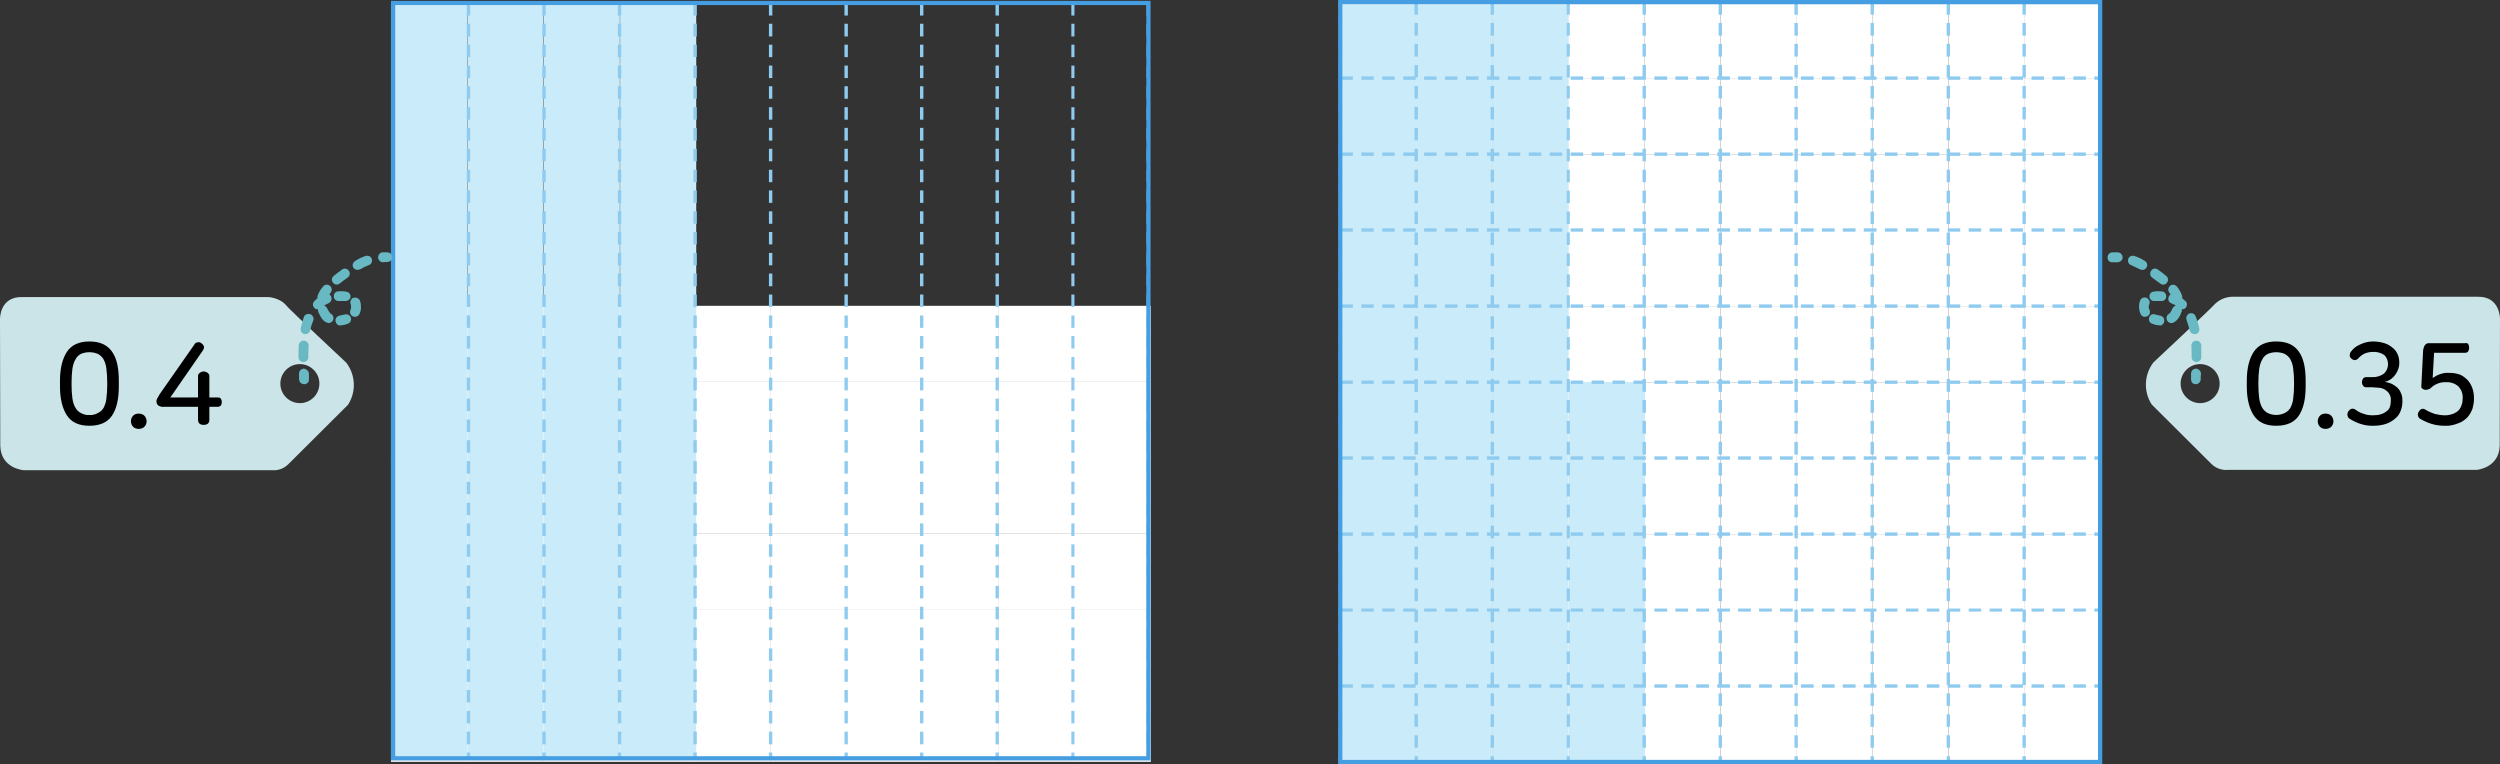 <?xml version="1.0" encoding="utf-8"?>
<!-- Generator: Adobe Illustrator 24.1.1, SVG Export Plug-In . SVG Version: 6.00 Build 0)  -->
<svg version="1.1" id="레이어_1" xmlns="http://www.w3.org/2000/svg" xmlns:xlink="http://www.w3.org/1999/xlink" x="0px"
	 y="0px" width="883.7px" height="270.1px" viewBox="0 0 883.7 270.1" style="enable-background:new 0 0 883.7 270.1;"
	 xml:space="preserve">
<rect x="0" y="0" width="883.7" height="270.1" fill="#333333" stroke="none"/>
<g>
	<g id="활동3-3-1">
		<g>
			<rect x="326.2" y="188.7" style="fill:#FFFFFF;" width="26.9" height="26.9"/>
			<rect x="165" y="215.6" style="fill:#FFFFFF;" width="26.9" height="26.9"/>
			<rect x="326.2" y="108.1" style="fill:#FFFFFF;" width="26.9" height="26.9"/>
			<rect x="326.2" y="135" style="fill:#FFFFFF;" width="26.9" height="26.9"/>
			<rect x="191.9" y="188.7" style="fill:#FFFFFF;" width="26.9" height="26.9"/>
			<rect x="218.8" y="188.7" style="fill:#FFFFFF;" width="26.9" height="26.9"/>
			<rect x="272.5" y="188.7" style="fill:#FFFFFF;" width="26.9" height="26.9"/>
			<rect x="299.4" y="188.7" style="fill:#FFFFFF;" width="26.9" height="26.9"/>
			<rect x="245.6" y="188.7" style="fill:#FFFFFF;" width="26.9" height="26.9"/>
			<rect x="165" y="135" style="fill:#FFFFFF;" width="26.9" height="26.9"/>
			<rect x="165" y="108.1" style="fill:#FFFFFF;" width="26.9" height="26.9"/>
			<rect x="191.9" y="161.8" style="fill:#FFFFFF;" width="26.9" height="26.9"/>
			<rect x="165" y="161.8" style="fill:#FFFFFF;" width="26.9" height="26.9"/>
			<rect x="165" y="188.7" style="fill:#FFFFFF;" width="26.9" height="26.9"/>
			<rect x="326.2" y="161.8" style="fill:#FFFFFF;" width="26.9" height="26.9"/>
			<rect x="191.9" y="135" style="fill:#FFFFFF;" width="26.9" height="26.9"/>
			<rect x="272.5" y="161.8" style="fill:#FFFFFF;" width="26.9" height="26.9"/>
			<rect x="245.6" y="161.8" style="fill:#FFFFFF;" width="26.9" height="26.9"/>
			<rect x="218.8" y="161.8" style="fill:#FFFFFF;" width="26.9" height="26.9"/>
			<rect x="218.8" y="108.1" style="fill:#FFFFFF;" width="26.9" height="26.9"/>
			<rect x="245.6" y="135" style="fill:#FFFFFF;" width="26.9" height="26.9"/>
			<rect x="245.6" y="108.1" style="fill:#FFFFFF;" width="26.9" height="26.9"/>
			<rect x="272.5" y="135" style="fill:#FFFFFF;" width="26.9" height="26.9"/>
			<rect x="272.5" y="108.1" style="fill:#FFFFFF;" width="26.9" height="26.9"/>
			<rect x="218.8" y="135" style="fill:#FFFFFF;" width="26.9" height="26.9"/>
			<rect x="191.9" y="108.1" style="fill:#FFFFFF;" width="26.9" height="26.9"/>
			<rect x="299.4" y="108.1" style="fill:#FFFFFF;" width="26.9" height="26.9"/>
			<rect x="299.4" y="135" style="fill:#FFFFFF;" width="26.9" height="26.9"/>
			<rect x="299.4" y="161.8" style="fill:#FFFFFF;" width="26.9" height="26.9"/>
			<rect x="138.2" y="242.4" style="fill:#FFFFFF;" width="26.9" height="26.9"/>
			<rect x="218.8" y="242.4" style="fill:#FFFFFF;" width="26.9" height="26.9"/>
			<rect x="245.6" y="242.4" style="fill:#FFFFFF;" width="26.9" height="26.9"/>
			<rect x="165" y="242.4" style="fill:#FFFFFF;" width="26.9" height="26.9"/>
			<rect x="191.9" y="242.4" style="fill:#FFFFFF;" width="26.9" height="26.9"/>
			<rect x="272.5" y="242.4" style="fill:#FFFFFF;" width="26.9" height="26.9"/>
			<rect x="326.2" y="242.4" style="fill:#FFFFFF;" width="26.9" height="26.9"/>
			<rect x="299.4" y="242.4" style="fill:#FFFFFF;" width="26.9" height="26.9"/>
			<rect x="138.2" y="215.6" style="fill:#FFFFFF;" width="26.9" height="26.9"/>
			<rect x="138.2" y="135" style="fill:#FFFFFF;" width="26.9" height="26.9"/>
			<rect x="138.2" y="108.1" style="fill:#FFFFFF;" width="26.9" height="26.9"/>
			<rect x="138.2" y="188.7" style="fill:#FFFFFF;" width="26.9" height="26.9"/>
			<rect x="138.2" y="161.8" style="fill:#FFFFFF;" width="26.9" height="26.9"/>
			<rect x="379.9" y="108.1" style="fill:#FFFFFF;" width="26.9" height="26.9"/>
			<rect x="191.9" y="215.6" style="fill:#FFFFFF;" width="26.9" height="26.9"/>
			<rect x="379.9" y="242.4" style="fill:#FFFFFF;" width="26.9" height="26.9"/>
			<rect x="379.9" y="215.6" style="fill:#FFFFFF;" width="26.9" height="26.9"/>
			<rect x="379.9" y="161.8" style="fill:#FFFFFF;" width="26.9" height="26.9"/>
			<rect x="379.9" y="135" style="fill:#FFFFFF;" width="26.9" height="26.9"/>
			<rect x="379.9" y="188.7" style="fill:#FFFFFF;" width="26.9" height="26.9"/>
			<rect x="353.1" y="242.4" style="fill:#FFFFFF;" width="26.9" height="26.9"/>
			<rect x="353.1" y="161.8" style="fill:#FFFFFF;" width="26.9" height="26.9"/>
			<rect x="353.1" y="135" style="fill:#FFFFFF;" width="26.9" height="26.9"/>
			<rect x="353.1" y="215.6" style="fill:#FFFFFF;" width="26.9" height="26.9"/>
			<rect x="353.1" y="108.1" style="fill:#FFFFFF;" width="26.9" height="26.9"/>
			<rect x="353.1" y="188.7" style="fill:#FFFFFF;" width="26.9" height="26.9"/>
			<rect x="245.6" y="215.6" style="fill:#FFFFFF;" width="26.9" height="26.9"/>
			<rect x="326.2" y="215.6" style="fill:#FFFFFF;" width="26.9" height="26.9"/>
			<rect x="218.8" y="215.6" style="fill:#FFFFFF;" width="26.9" height="26.9"/>
			<rect x="299.4" y="215.6" style="fill:#FFFFFF;" width="26.9" height="26.9"/>
			<rect x="272.5" y="215.6" style="fill:#FFFFFF;" width="26.9" height="26.9"/>
			<g>
				<g>
					<defs>
						<rect id="SVGID_1_" x="138.2" y="0.3" width="268.5" height="268.5"/>
					</defs>
					<clipPath id="SVGID_2_">
						<use xlink:href="#SVGID_1_"  style="overflow:visible;"/>
					</clipPath>
					<g style="clip-path:url(#SVGID_2_);">
						<rect x="138.2" y="1.3" style="fill:#CAEBF9;" width="26.9" height="267"/>
						<rect x="165.2" y="1.3" style="fill:#CAEBF9;" width="26.9" height="267"/>
						<rect x="192.2" y="1.3" style="fill:#CAEBF9;" width="26.9" height="267"/>
						<rect x="219.2" y="1.3" style="fill:#CAEBF9;" width="26.9" height="267"/>
						<path style="fill:#8FCBEF;" d="M406.5,268.1h-1.2V266h1.2V268.1z M379.8,268.1h-1.1V266h1.1V268.1z M353.1,268.1h-1.2V266h1.2
							V268.1z M326.4,268.1h-1.2V266h1.2V268.1z M299.7,268.1h-1.2V266h1.2V268.1z M273,268.1h-1.2V266h1.2V268.1z M246.3,268.1
							h-1.2V266h1.2V268.1z M219.6,268.1h-1.2V266h1.2V268.1z M192.9,268.1h-1.2V266h1.2V268.1z M166.2,268.1H165V266h1.2V268.1z
							 M139.5,268.1h-1.2v-4.4h1.2V268.1z M406.5,263.1h-1.2v-4.5h1.2V263.1z M379.8,263.1h-1.1v-4.5h1.1V263.1z M353.1,263.1h-1.2
							v-4.5h1.2V263.1z M326.4,263.1h-1.2v-4.5h1.2V263.1z M299.7,263.1h-1.2v-4.5h1.2V263.1z M273,263.1h-1.2v-4.5h1.2V263.1z
							 M246.3,263.1h-1.2v-4.5h1.2V263.1z M219.6,263.1h-1.2v-4.5h1.2V263.1z M192.9,263.1h-1.2v-4.5h1.2V263.1z M166.2,263.1H165
							v-4.5h1.2V263.1z M139.5,260.7h-1.2v-4.4h1.2V260.7z M406.5,255.7h-1.2v-4.4h1.2V255.7z M379.8,255.7h-1.1v-4.4h1.1V255.7z
							 M353.1,255.7h-1.2v-4.4h1.2V255.7z M326.4,255.7h-1.2v-4.4h1.2V255.7z M299.7,255.7h-1.2v-4.4h1.2V255.7z M273,255.7h-1.2
							v-4.4h1.2V255.7z M246.3,255.7h-1.2v-4.4h1.2V255.7z M219.6,255.7h-1.2v-4.4h1.2V255.7z M192.9,255.7h-1.2v-4.4h1.2V255.7z
							 M166.2,255.7H165v-4.4h1.2V255.7z M139.5,253.4h-1.2v-4.5h1.2V253.4z M406.5,248.3h-1.2v-4.4h1.2V248.3z M379.8,248.3h-1.1
							v-4.4h1.1V248.3z M353.1,248.3h-1.2v-4.4h1.2V248.3z M326.4,248.3h-1.2v-4.4h1.2V248.3z M299.7,248.3h-1.2v-4.4h1.2V248.3z
							 M273,248.3h-1.2v-4.4h1.2V248.3z M246.3,248.3h-1.2v-4.4h1.2V248.3z M219.6,248.3h-1.2v-4.4h1.2V248.3z M192.9,248.3h-1.2
							v-4.4h1.2V248.3z M166.2,248.3H165v-4.4h1.2V248.3z M139.5,246h-1.2v-4.4h1.2V246z M406.5,241h-1.2v-4.4h1.2V241z M379.8,241
							h-1.1v-4.4h1.1V241z M353.1,241h-1.2v-4.4h1.2V241z M326.4,241h-1.2v-4.4h1.2V241z M299.7,241h-1.2v-4.4h1.2V241z M273,241
							h-1.2v-4.4h1.2V241z M246.3,241h-1.2v-4.4h1.2V241z M219.6,241h-1.2v-4.4h1.2V241z M192.9,241h-1.2v-4.4h1.2V241z M166.2,241
							H165v-4.4h1.2V241z M139.5,238.6h-1.2v-4.4h1.2V238.6z M406.5,233.6h-1.2v-4.4h1.2V233.6z M379.8,233.6h-1.1v-4.4h1.1V233.6z
							 M353.1,233.6h-1.2v-4.4h1.2V233.6z M326.4,233.6h-1.2v-4.4h1.2V233.6z M299.7,233.6h-1.2v-4.4h1.2V233.6z M273,233.6h-1.2
							v-4.4h1.2V233.6z M246.3,233.6h-1.2v-4.4h1.2V233.6z M219.6,233.6h-1.2v-4.4h1.2V233.6z M192.9,233.6h-1.2v-4.4h1.2V233.6z
							 M166.2,233.6H165v-4.4h1.2V233.6z M139.5,231.3h-1.2v-4.4h1.2V231.3z M406.5,226.3h-1.2v-4.5h1.2V226.3z M379.8,226.3h-1.1
							v-4.5h1.1V226.3z M353.1,226.3h-1.2v-4.5h1.2V226.3z M326.4,226.3h-1.2v-4.5h1.2V226.3z M299.7,226.3h-1.2v-4.5h1.2V226.3z
							 M273,226.3h-1.2v-4.5h1.2V226.3z M246.3,226.3h-1.2v-4.5h1.2V226.3z M219.6,226.3h-1.2v-4.5h1.2V226.3z M192.9,226.3h-1.2
							v-4.5h1.2V226.3z M166.2,226.3H165v-4.5h1.2V226.3z M139.5,223.9h-1.2v-4.4h1.2V223.9z M406.5,218.9h-1.2v-4.4h1.2V218.9z
							 M379.8,218.9h-1.1v-4.4h1.1V218.9z M353.1,218.9h-1.2v-4.4h1.2V218.9z M326.4,218.9h-1.2v-4.4h1.2V218.9z M299.7,218.9h-1.2
							v-4.4h1.2V218.9z M273,218.9h-1.2v-4.4h1.2V218.9z M246.3,218.9h-1.2v-4.4h1.2V218.9z M219.6,218.9h-1.2v-4.4h1.2V218.9z
							 M192.9,218.9h-1.2v-4.4h1.2V218.9z M166.2,218.9H165v-4.4h1.2V218.9z M139.5,216.6h-1.2v-4.4h1.2V216.6z M406.5,211.5h-1.2
							v-4.4h1.2V211.5z M379.8,211.5h-1.1v-4.4h1.1V211.5z M353.1,211.5h-1.2v-4.4h1.2V211.5z M326.4,211.5h-1.2v-4.4h1.2V211.5z
							 M299.7,211.5h-1.2v-4.4h1.2V211.5z M273,211.5h-1.2v-4.4h1.2V211.5z M246.3,211.5h-1.2v-4.4h1.2V211.5z M219.6,211.5h-1.2
							v-4.4h1.2V211.5z M192.9,211.5h-1.2v-4.4h1.2V211.5z M166.2,211.5H165v-4.4h1.2V211.5z M139.5,209.2h-1.2v-4.4h1.2V209.2z
							 M406.5,204.2h-1.2v-4.4h1.2V204.2z M379.8,204.2h-1.1v-4.4h1.1V204.2z M353.1,204.2h-1.2v-4.4h1.2V204.2z M326.4,204.2h-1.2
							v-4.4h1.2V204.2z M299.7,204.2h-1.2v-4.4h1.2V204.2z M273,204.2h-1.2v-4.4h1.2V204.2z M246.3,204.2h-1.2v-4.4h1.2V204.2z
							 M219.6,204.2h-1.2v-4.4h1.2V204.2z M192.9,204.2h-1.2v-4.4h1.2V204.2z M166.2,204.2H165v-4.4h1.2V204.2z M139.5,201.9h-1.2
							v-4.5h1.2V201.9z M406.5,196.8h-1.2v-4.4h1.2V196.8z M379.8,196.8h-1.1v-4.4h1.1V196.8z M353.1,196.8h-1.2v-4.4h1.2V196.8z
							 M326.4,196.8h-1.2v-4.4h1.2V196.8z M299.7,196.8h-1.2v-4.4h1.2V196.8z M273,196.8h-1.2v-4.4h1.2V196.8z M246.3,196.8h-1.2
							v-4.4h1.2V196.8z M219.6,196.8h-1.2v-4.4h1.2V196.8z M192.9,196.8h-1.2v-4.4h1.2V196.8z M166.2,196.8H165v-4.4h1.2V196.8z
							 M139.5,194.5h-1.2v-4.4h1.2V194.5z M406.5,189.5h-1.2V185h1.2V189.5z M379.8,189.5h-1.1V185h1.1V189.5z M353.1,189.5h-1.2
							V185h1.2V189.5z M326.4,189.5h-1.2V185h1.2V189.5z M299.7,189.5h-1.2V185h1.2V189.5z M273,189.5h-1.2V185h1.2V189.5z
							 M246.3,189.5h-1.2V185h1.2V189.5z M219.6,189.5h-1.2V185h1.2V189.5z M192.9,189.5h-1.2V185h1.2V189.5z M166.2,189.5H165V185
							h1.2V189.5z M139.5,187.1h-1.2v-4.4h1.2V187.1z M406.5,182.1h-1.2v-4.4h1.2V182.1z M379.8,182.1h-1.1v-4.4h1.1V182.1z
							 M353.1,182.1h-1.2v-4.4h1.2V182.1z M326.4,182.1h-1.2v-4.4h1.2V182.1z M299.7,182.1h-1.2v-4.4h1.2V182.1z M273,182.1h-1.2
							v-4.4h1.2V182.1z M246.3,182.1h-1.2v-4.4h1.2V182.1z M219.6,182.1h-1.2v-4.4h1.2V182.1z M192.9,182.1h-1.2v-4.4h1.2V182.1z
							 M166.2,182.1H165v-4.4h1.2V182.1z M139.5,179.8h-1.2v-4.4h1.2V179.8z M406.5,174.7h-1.2v-4.4h1.2V174.7z M379.8,174.7h-1.1
							v-4.4h1.1V174.7z M353.1,174.7h-1.2v-4.4h1.2V174.7z M326.4,174.7h-1.2v-4.4h1.2V174.7z M299.7,174.7h-1.2v-4.4h1.2V174.7z
							 M273,174.7h-1.2v-4.4h1.2V174.7z M246.3,174.7h-1.2v-4.4h1.2V174.7z M219.6,174.7h-1.2v-4.4h1.2V174.7z M192.9,174.7h-1.2
							v-4.4h1.2V174.7z M166.2,174.7H165v-4.4h1.2V174.7z M139.5,172.4h-1.2V168h1.2V172.4z M406.5,167.4h-1.2V163h1.2V167.4z
							 M379.8,167.4h-1.1V163h1.1V167.4z M353.1,167.4h-1.2V163h1.2V167.4z M326.4,167.4h-1.2V163h1.2V167.4z M299.7,167.4h-1.2V163
							h1.2V167.4z M273,167.4h-1.2V163h1.2V167.4z M246.3,167.4h-1.2V163h1.2V167.4z M219.6,167.4h-1.2V163h1.2V167.4z M192.9,167.4
							h-1.2V163h1.2V167.4z M166.2,167.4H165V163h1.2V167.4z M139.5,165.1h-1.2v-4.5h1.2V165.1z M406.5,160h-1.2v-4.4h1.2V160z
							 M379.8,160h-1.1v-4.4h1.1V160z M353.1,160h-1.2v-4.4h1.2V160z M326.4,160h-1.2v-4.4h1.2V160z M299.7,160h-1.2v-4.4h1.2V160z
							 M273,160h-1.2v-4.4h1.2V160z M246.3,160h-1.2v-4.4h1.2V160z M219.6,160h-1.2v-4.4h1.2V160z M192.9,160h-1.2v-4.4h1.2V160z
							 M166.2,160H165v-4.4h1.2V160z M139.5,157.7h-1.2v-4.4h1.2V157.7z M406.5,152.7h-1.2v-4.4h1.2V152.7z M379.8,152.7h-1.1v-4.4
							h1.1V152.7z M353.1,152.7h-1.2v-4.4h1.2V152.7z M326.4,152.7h-1.2v-4.4h1.2V152.7z M299.7,152.7h-1.2v-4.4h1.2V152.7z
							 M273,152.7h-1.2v-4.4h1.2V152.7z M246.3,152.7h-1.2v-4.4h1.2V152.7z M219.6,152.7h-1.2v-4.4h1.2V152.7z M192.9,152.7h-1.2
							v-4.4h1.2V152.7z M166.2,152.7H165v-4.4h1.2V152.7z M139.5,150.3h-1.2v-4.4h1.2V150.3z M406.5,145.3h-1.2v-4.4h1.2V145.3z
							 M379.8,145.3h-1.1v-4.4h1.1V145.3z M353.1,145.3h-1.2v-4.4h1.2V145.3z M326.4,145.3h-1.2v-4.4h1.2V145.3z M299.7,145.3h-1.2
							v-4.4h1.2V145.3z M273,145.3h-1.2v-4.4h1.2V145.3z M246.3,145.3h-1.2v-4.4h1.2V145.3z M219.6,145.3h-1.2v-4.4h1.2V145.3z
							 M192.9,145.3h-1.2v-4.4h1.2V145.3z M166.2,145.3H165v-4.4h1.2V145.3z M139.5,143h-1.2v-4.4h1.2V143z M406.5,138h-1.2v-4.5
							h1.2V138z M379.8,138h-1.1v-4.5h1.1V138z M353.1,138h-1.2v-4.5h1.2V138z M326.4,138h-1.2v-4.5h1.2V138z M299.7,138h-1.2v-4.5
							h1.2V138z M273,138h-1.2v-4.5h1.2V138z M246.3,138h-1.2v-4.5h1.2V138z M219.6,138h-1.2v-4.5h1.2V138z M192.9,138h-1.2v-4.5
							h1.2V138z M166.2,138H165v-4.5h1.2V138z M139.5,135.6h-1.2v-4.4h1.2V135.6z M406.5,130.6h-1.2v-4.4h1.2V130.6z M379.8,130.6
							h-1.1v-4.4h1.1V130.6z M353.1,130.6h-1.2v-4.4h1.2V130.6z M326.4,130.6h-1.2v-4.4h1.2V130.6z M299.7,130.6h-1.2v-4.4h1.2
							V130.6z M273,130.6h-1.2v-4.4h1.2V130.6z M246.3,130.6h-1.2v-4.4h1.2V130.6z M219.6,130.6h-1.2v-4.4h1.2V130.6z M192.9,130.6
							h-1.2v-4.4h1.2V130.6z M166.2,130.6H165v-4.4h1.2V130.6z M139.5,128.3h-1.2v-4.5h1.2V128.3z M406.5,123.2h-1.2v-4.4h1.2V123.2
							z M379.8,123.2h-1.1v-4.4h1.1V123.2z M353.1,123.2h-1.2v-4.4h1.2V123.2z M326.4,123.2h-1.2v-4.4h1.2V123.2z M299.7,123.2h-1.2
							v-4.4h1.2V123.2z M273,123.2h-1.2v-4.4h1.2V123.2z M246.3,123.2h-1.2v-4.4h1.2V123.2z M219.6,123.2h-1.2v-4.4h1.2V123.2z
							 M192.9,123.2h-1.2v-4.4h1.2V123.2z M166.2,123.2H165v-4.4h1.2V123.2z M139.5,120.9h-1.2v-4.4h1.2V120.9z M406.5,115.9h-1.2
							v-4.4h1.2V115.9z M379.8,115.9h-1.1v-4.4h1.1V115.9z M353.1,115.9h-1.2v-4.4h1.2V115.9z M326.4,115.9h-1.2v-4.4h1.2V115.9z
							 M299.7,115.9h-1.2v-4.4h1.2V115.9z M273,115.9h-1.2v-4.4h1.2V115.9z M246.3,115.9h-1.2v-4.4h1.2V115.9z M219.6,115.9h-1.2
							v-4.4h1.2V115.9z M192.9,115.9h-1.2v-4.4h1.2V115.9z M166.2,115.9H165v-4.4h1.2V115.9z M139.5,113.5h-1.2v-4.4h1.2V113.5z
							 M406.5,108.5h-1.2v-4.4h1.2V108.5z M379.8,108.5h-1.1v-4.4h1.1V108.5z M353.1,108.5h-1.2v-4.4h1.2V108.5z M326.4,108.5h-1.2
							v-4.4h1.2V108.5z M299.7,108.5h-1.2v-4.4h1.2V108.5z M273,108.5h-1.2v-4.4h1.2V108.5z M246.3,108.5h-1.2v-4.4h1.2V108.5z
							 M219.6,108.5h-1.2v-4.4h1.2V108.5z M192.9,108.5h-1.2v-4.4h1.2V108.5z M166.2,108.5H165v-4.4h1.2V108.5z M139.5,106.2h-1.2
							v-4.4h1.2V106.2z M406.5,101.2h-1.2v-4.5h1.2V101.2z M379.8,101.2h-1.1v-4.5h1.1V101.2z M353.1,101.2h-1.2v-4.5h1.2V101.2z
							 M326.4,101.2h-1.2v-4.5h1.2V101.2z M299.7,101.2h-1.2v-4.5h1.2V101.2z M273,101.2h-1.2v-4.5h1.2V101.2z M246.3,101.2h-1.2
							v-4.5h1.2V101.2z M219.6,101.2h-1.2v-4.5h1.2V101.2z M192.9,101.2h-1.2v-4.5h1.2V101.2z M166.2,101.2H165v-4.5h1.2V101.2z
							 M139.5,98.8h-1.2v-4.4h1.2V98.8z M406.5,93.8h-1.2v-4.4h1.2V93.8z M379.8,93.8h-1.1v-4.4h1.1V93.8z M353.1,93.8h-1.2v-4.4
							h1.2V93.8z M326.4,93.8h-1.2v-4.4h1.2V93.8z M299.7,93.8h-1.2v-4.4h1.2V93.8z M273,93.8h-1.2v-4.4h1.2V93.8z M246.3,93.8h-1.2
							v-4.4h1.2V93.8z M219.6,93.8h-1.2v-4.4h1.2V93.8z M192.9,93.8h-1.2v-4.4h1.2V93.8z M166.2,93.8H165v-4.4h1.2V93.8z
							 M139.5,91.5h-1.2v-4.4h1.2V91.5z M406.5,86.4h-1.2V82h1.2V86.4z M379.8,86.4h-1.1V82h1.1V86.4z M353.1,86.4h-1.2V82h1.2V86.4
							z M326.4,86.4h-1.2V82h1.2V86.4z M299.7,86.4h-1.2V82h1.2V86.4z M273,86.4h-1.2V82h1.2V86.4z M246.3,86.4h-1.2V82h1.2V86.4z
							 M219.6,86.4h-1.2V82h1.2V86.4z M192.9,86.4h-1.2V82h1.2V86.4z M166.2,86.4H165V82h1.2V86.4z M139.5,84.1h-1.2v-4.4h1.2V84.1z
							 M406.5,79.1h-1.2v-4.4h1.2V79.1z M379.8,79.1h-1.1v-4.4h1.1V79.1z M353.1,79.1h-1.2v-4.4h1.2V79.1z M326.4,79.1h-1.2v-4.4
							h1.2V79.1z M299.7,79.1h-1.2v-4.4h1.2V79.1z M273,79.1h-1.2v-4.4h1.2V79.1z M246.3,79.1h-1.2v-4.4h1.2V79.1z M219.6,79.1h-1.2
							v-4.4h1.2V79.1z M192.9,79.1h-1.2v-4.4h1.2V79.1z M166.2,79.1H165v-4.4h1.2V79.1z M139.5,76.8h-1.2v-4.5h1.2V76.8z
							 M406.5,71.7h-1.2v-4.4h1.2V71.7z M379.8,71.7h-1.1v-4.4h1.1V71.7z M353.1,71.7h-1.2v-4.4h1.2V71.7z M326.4,71.7h-1.2v-4.4
							h1.2V71.7z M299.7,71.7h-1.2v-4.4h1.2V71.7z M273,71.7h-1.2v-4.4h1.2V71.7z M246.3,71.7h-1.2v-4.4h1.2V71.7z M219.6,71.7h-1.2
							v-4.4h1.2V71.7z M192.9,71.7h-1.2v-4.4h1.2V71.7z M166.2,71.7H165v-4.4h1.2V71.7z M139.5,69.4h-1.2V65h1.2V69.4z M406.5,64.4
							h-1.2V60h1.2V64.4z M379.8,64.4h-1.1V60h1.1V64.4z M353.1,64.4h-1.2V60h1.2V64.4z M326.4,64.4h-1.2V60h1.2V64.4z M299.7,64.4
							h-1.2V60h1.2V64.4z M273,64.4h-1.2V60h1.2V64.4z M246.3,64.4h-1.2V60h1.2V64.4z M219.6,64.4h-1.2V60h1.2V64.4z M192.9,64.4
							h-1.2V60h1.2V64.4z M166.2,64.4H165V60h1.2V64.4z M139.5,62h-1.2v-4.4h1.2V62z M406.5,57h-1.2v-4.4h1.2V57z M379.8,57h-1.1
							v-4.4h1.1V57z M353.1,57h-1.2v-4.4h1.2V57z M326.4,57h-1.2v-4.4h1.2V57z M299.7,57h-1.2v-4.4h1.2V57z M273,57h-1.2v-4.4h1.2
							V57z M246.3,57h-1.2v-4.4h1.2V57z M219.6,57h-1.2v-4.4h1.2V57z M192.9,57h-1.2v-4.4h1.2V57z M166.2,57H165v-4.4h1.2V57z
							 M139.5,54.7h-1.2v-4.4h1.2V54.7z M406.5,49.7h-1.2v-4.5h1.2V49.7z M379.8,49.7h-1.1v-4.5h1.1V49.7z M353.1,49.7h-1.2v-4.5
							h1.2V49.7z M326.4,49.7h-1.2v-4.5h1.2V49.7z M299.7,49.7h-1.2v-4.5h1.2V49.7z M273,49.7h-1.2v-4.5h1.2V49.7z M246.3,49.7h-1.2
							v-4.5h1.2V49.7z M219.6,49.7h-1.2v-4.5h1.2V49.7z M192.9,49.7h-1.2v-4.5h1.2V49.7z M166.2,49.7H165v-4.5h1.2V49.7z
							 M139.5,47.3h-1.2v-4.4h1.2V47.3z M406.5,42.3h-1.2v-4.4h1.2V42.3z M379.8,42.3h-1.1v-4.4h1.1V42.3z M353.1,42.3h-1.2v-4.4
							h1.2V42.3z M326.4,42.3h-1.2v-4.4h1.2V42.3z M299.7,42.3h-1.2v-4.4h1.2V42.3z M273,42.3h-1.2v-4.4h1.2V42.3z M246.3,42.3h-1.2
							v-4.4h1.2V42.3z M219.6,42.3h-1.2v-4.4h1.2V42.3z M192.9,42.3h-1.2v-4.4h1.2V42.3z M166.2,42.3H165v-4.4h1.2V42.3z M139.5,40
							h-1.2v-4.5h1.2V40z M406.5,34.9h-1.2v-4.4h1.2V34.9z M379.8,34.9h-1.1v-4.4h1.1V34.9z M353.1,34.9h-1.2v-4.4h1.2V34.9z
							 M326.4,34.9h-1.2v-4.4h1.2V34.9z M299.7,34.9h-1.2v-4.4h1.2V34.9z M273,34.9h-1.2v-4.4h1.2V34.9z M246.3,34.9h-1.2v-4.4h1.2
							V34.9z M219.6,34.9h-1.2v-4.4h1.2V34.9z M192.9,34.9h-1.2v-4.4h1.2V34.9z M166.2,34.9H165v-4.4h1.2V34.9z M139.5,32.6h-1.2
							v-4.4h1.2V32.6z M406.5,27.6h-1.2v-4.4h1.2V27.6z M379.8,27.6h-1.1v-4.4h1.1V27.6z M353.1,27.6h-1.2v-4.4h1.2V27.6z
							 M326.4,27.6h-1.2v-4.4h1.2V27.6z M299.7,27.6h-1.2v-4.4h1.2V27.6z M273,27.6h-1.2v-4.4h1.2V27.6z M246.3,27.6h-1.2v-4.4h1.2
							V27.6z M219.6,27.6h-1.2v-4.4h1.2V27.6z M192.9,27.6h-1.2v-4.4h1.2V27.6z M166.2,27.6H165v-4.4h1.2V27.6z M139.5,25.2h-1.2
							v-4.4h1.2V25.2z M406.5,20.2h-1.2v-4.4h1.2V20.2z M379.8,20.2h-1.1v-4.4h1.1V20.2z M353.1,20.2h-1.2v-4.4h1.2V20.2z
							 M326.4,20.2h-1.2v-4.4h1.2V20.2z M299.7,20.2h-1.2v-4.4h1.2V20.2z M273,20.2h-1.2v-4.4h1.2V20.2z M246.3,20.2h-1.2v-4.4h1.2
							V20.2z M219.6,20.2h-1.2v-4.4h1.2V20.2z M192.9,20.2h-1.2v-4.4h1.2V20.2z M166.2,20.2H165v-4.4h1.2V20.2z M139.5,17.9h-1.2
							v-4.4h1.2V17.9z M406.5,12.9h-1.2V8.4h1.2V12.9z M379.8,12.9h-1.1V8.4h1.1V12.9z M353.1,12.9h-1.2V8.4h1.2V12.9z M326.4,12.9
							h-1.2V8.4h1.2V12.9z M299.7,12.9h-1.2V8.4h1.2V12.9z M273,12.9h-1.2V8.4h1.2V12.9z M246.3,12.9h-1.2V8.4h1.2V12.9z
							 M219.6,12.9h-1.2V8.4h1.2V12.9z M192.9,12.9h-1.2V8.4h1.2V12.9z M166.2,12.9H165V8.4h1.2V12.9z M139.5,10.5h-1.2V6.1h1.2
							V10.5z M406.5,5.5h-1.2V1.1h1.2V5.5z M379.8,5.5h-1.1V1.1h1.1V5.5z M353.1,5.5h-1.2V1.1h1.2V5.5z M326.4,5.5h-1.2V1.1h1.2V5.5
							z M299.7,5.5h-1.2V1.1h1.2V5.5z M273,5.5h-1.2V1.1h1.2V5.5z M246.3,5.5h-1.2V1.1h1.2V5.5z M219.6,5.5h-1.2V1.1h1.2V5.5z
							 M192.9,5.5h-1.2V1.1h1.2V5.5z M166.2,5.5H165V1.1h1.2V5.5z M139.5,3.2h-1.2V1.1h1.2V3.2z"/>
						<path style="fill:#459EE2;" d="M406.7,268.8H138.2V0.3h268.5V268.8z M139.7,267.3h265.5V1.8H139.7V267.3z"/>
					</g>
				</g>
			</g>
			<g>
				<path style="fill:#CBE4E7;" d="M99.1,135.6c0,3.8,3.1,6.9,6.9,6.9s6.9-3.1,6.9-6.9c0-3.8-3.1-6.9-6.9-6.9
					C102.2,128.7,99.1,131.8,99.1,135.6 M0,112.8c0,0-0.2-8,7.9-7.8h86.8c0,0,4.2,0.1,6.6,3.1c0.9,1.2,21.1,20.1,21.1,20.1
					c3.3,4.3,3.6,10.3,0.6,14.9l-21.1,21c-1.5,1.5-3.6,2.3-5.7,2.1H8.3c0,0-8-0.6-8.2-8.6L0,112.8z"/>
				<path style="fill:#68B9C3;" d="M126.4,95.4c-0.6,0-1.2-0.3-1.5-0.8c-0.5-0.8-0.2-1.8,0.6-2.3c0,0,0.1,0,0.1-0.1
					c1.1-0.7,2.3-1.3,3.6-1.7c0.9-0.3,1.9,0.1,2.2,1s-0.1,1.9-1,2.2c-1.1,0.4-2.1,0.9-3.1,1.5L126.4,95.4z"/>
				<path style="fill:#68B9C3;" d="M114,106.7h-0.6c-0.9-0.3-1.4-1.3-1.1-2.2c0.4-1.2,1.1-2.3,1.9-3.2c0.5-0.7,1.5-0.9,2.2-0.4
					c0.1,0,0.1,0.1,0.2,0.1c0.7,0.6,0.9,1.6,0.3,2.4l0,0c-0.5,0.7-1,1.4-1.3,2.2C115.3,106.3,114.7,106.7,114,106.7z"/>
				<path style="fill:#68B9C3;" d="M120.1,115.1c-1-0.2-1.6-1.1-1.5-2.1c0.1-0.7,0.6-1.2,1.3-1.4l1.8-0.4c0.9-0.3,1.9,0.1,2.3,1
					c0.3,0.9-0.1,1.9-1,2.2l0,0c-0.9,0.4-1.8,0.6-2.8,0.6L120.1,115.1z"/>
				<path style="fill:#68B9C3;" d="M122.2,106.4h-2.4c-0.9,0.1-1.8-0.6-1.8-1.6c-0.1-0.9,0.6-1.8,1.5-1.8c1-0.1,1.9-0.1,2.9,0.1
					c0.9,0.1,1.6,0.9,1.5,1.9l0,0C123.8,105.8,123,106.4,122.2,106.4z"/>
				<path style="fill:#68B9C3;" d="M107.3,128c-1,0-1.7-0.7-1.8-1.7v-1.2c0-1,0.1-2,0.1-3c0-0.9,0.8-1.7,1.7-1.7h0.1
					c1,0.1,1.7,0.8,1.7,1.8c-0.1,1-0.1,2-0.1,2.9v1.1C109.1,127.1,108.3,127.9,107.3,128C107.4,128,107.3,128,107.3,128L107.3,128z
					 M108,118.1h-0.4c-0.9-0.2-1.5-1.2-1.3-2.1c0.3-1.4,0.7-2.8,1.2-4.2c0.5-0.8,1.6-1.1,2.5-0.6c0.6,0.4,1,1.2,0.8,1.9
					c-0.5,1.2-0.9,2.4-1.1,3.6C109.5,117.5,108.8,118.1,108,118.1z"/>
				<path style="fill:#68B9C3;" d="M107.5,135.8c-1,0-1.7-0.7-1.8-1.7v-2c0-1,0.7-1.7,1.7-1.8c0.9,0.1,1.7,0.8,1.8,1.7v2.1
					c0.1,0.9-0.6,1.6-1.5,1.7C107.6,135.8,107.6,135.8,107.5,135.8z M116.1,114.2l-0.9-0.3c-0.7-0.4-1.3-1-1.7-1.7l-1-1.9
					c-0.1-0.3-0.1-0.7-0.1-1c-0.5,0.1-1-0.1-1.3-0.5c-0.6-0.6-0.7-1.6,0-2.3l0.1-0.1c0.5-0.6,1.1-1.1,1.8-1.5
					c0.6-0.4,1.2-0.7,1.9-0.9c0.8-0.4,1.8,0,2.1,0.7c0,0,0,0.1,0.1,0.2c0.3,0.9-0.1,1.9-1,2.3l-1.2,0.6l-0.3,0.2
					c0.5,0.2,0.9,0.6,1.1,1.1c0.2,0.4,0.4,0.8,0.7,1.2c0.2,0.3,0.4,0.5,0.7,0.7c0.8,0.5,1,1.6,0.5,2.4
					C117.3,113.9,116.7,114.2,116.1,114.2z M125.4,112l-0.8-0.2c-0.8-0.5-1.1-1.5-0.7-2.3c0.1-0.3,0.2-0.6,0.2-0.9s0-0.7-0.1-1
					c-0.4-0.8,0-1.9,0.8-2.3h0.1c0.9-0.3,1.9,0.1,2.3,0.9c0.3,0.8,0.4,1.6,0.4,2.5c0,0.8-0.2,1.7-0.6,2.4
					C126.7,111.7,126.1,112,125.4,112z M119,100.6c-0.5,0-1-0.3-1.3-0.7c-0.6-0.7-0.5-1.8,0.3-2.4l0,0l1.4-1.1l1.5-1.1
					c0.8-0.6,1.8-0.4,2.4,0.4s0.4,1.8-0.4,2.4l-1.5,1.1l-1.3,1C119.8,100.5,119.4,100.6,119,100.6z M135.1,92.7
					c-1-0.2-1.6-1.2-1.4-2.1c0.1-0.7,0.6-1.2,1.3-1.4h2c1,0.1,1.7,0.8,1.7,1.8c-0.1,0.9-0.9,1.6-1.8,1.6L135.1,92.7L135.1,92.7z"/>
			</g>
			<g>
				<path d="M31.6,120.7c3.7,0,6.3,1.2,8,3.6s2.4,5.8,2.4,10.3v2c0,4.5-0.8,7.9-2.4,10.3s-4.3,3.6-8,3.6s-6.3-1.2-7.9-3.6
					s-2.5-5.8-2.5-10.3v-2c0-4.5,0.9-7.9,2.5-10.3S28,120.7,31.6,120.7z M31.6,124.5c-1,0-2.1,0.2-3,0.6c-0.8,0.4-1.5,1.1-1.9,1.9
					c-0.6,1-0.9,2.1-1.1,3.3c-0.2,1.5-0.3,3.1-0.3,4.6v1.4c0,1.5,0.1,3.1,0.3,4.6c0.2,1.2,0.5,2.3,1.1,3.3c0.5,0.8,1.1,1.4,1.9,1.8
					c0.9,0.5,2,0.8,3,0.7c1,0.1,2.1-0.2,3-0.7c0.8-0.4,1.5-1,2-1.8c0.5-1,0.9-2.1,1-3.3c0.2-1.5,0.3-3.1,0.3-4.6v-1.4
					c0-1.5-0.1-3.1-0.3-4.6c-0.1-1.2-0.5-2.3-1-3.3c-0.5-0.8-1.2-1.5-2-1.9C33.7,124.7,32.6,124.5,31.6,124.5z"/>
				<path d="M49,146.2c0.7,0,1.5,0.2,2,0.7c1.1,1.1,1.1,2.9,0,4c-0.5,0.5-1.3,0.7-2,0.7s-1.4-0.2-1.9-0.7c-1.1-1.1-1.1-2.9,0-4
					C47.6,146.4,48.3,146.2,49,146.2z"/>
				<path d="M71.2,121.3c0.4,0.3,0.7,0.7,0.9,1.1c0.1,0.5-0.1,1.1-0.4,1.5l-11.5,16.6H70v-7.4c-0.1-0.5,0.2-1,0.6-1.3
					s0.9-0.5,1.4-0.5s1,0.2,1.4,0.5s0.7,0.8,0.6,1.3v7.4h3c0.5,0,0.9,0.1,1.1,0.5c0.2,0.3,0.3,0.7,0.3,1.1c0,0.4-0.1,0.8-0.3,1.2
					c-0.3,0.3-0.7,0.5-1.1,0.5h-3v4.7c0,0.5-0.2,1-0.6,1.3s-0.9,0.4-1.4,0.4s-1-0.1-1.4-0.4c-0.4-0.3-0.6-0.8-0.6-1.3v-4.7H58
					c-0.7,0.1-1.5-0.1-2.1-0.5c-0.4-0.4-0.6-0.9-0.6-1.5c0-0.3,0.1-0.5,0.2-0.8c0.3-0.6,0.6-1.1,0.9-1.6l12.3-17.6
					c0.2-0.5,0.7-0.8,1.2-0.8C70.4,120.9,70.8,121,71.2,121.3z"/>
			</g>
			<g>
				<path style="fill:#CBE4E7;" d="M784.6,135.6c0-3.8-3.1-6.9-6.9-6.9c-3.8,0-6.9,3.1-6.9,6.9s3.1,6.9,6.9,6.9
					S784.6,139.4,784.6,135.6L784.6,135.6 M883.6,157.5c-0.2,8-8.2,8.6-8.2,8.6h-87.9c-2.1,0.2-4.3-0.6-5.8-2.1l-21.1-21
					c-3-4.6-2.7-10.6,0.6-14.9c0,0,20.2-18.9,21.2-20.1c1.7-1.9,4-3,6.5-3.1h86.9c8-0.2,7.9,7.8,7.9,7.8L883.6,157.5z"/>
				<path style="fill:#68B9C3;" d="M757.2,95.4c0.9,0.1,1.7-0.7,1.8-1.6c0-0.7-0.3-1.3-0.9-1.6c-1.1-0.7-2.3-1.3-3.6-1.7
					c-0.9-0.3-1.9,0.1-2.2,1s0.1,1.9,1,2.2l0,0l3.1,1.5L757.2,95.4z"/>
				<path style="fill:#68B9C3;" d="M769.7,106.7h0.6c0.9-0.3,1.3-1.3,1-2.2l0,0c-0.4-1.2-1-2.2-1.8-3.2c-0.6-0.7-1.7-0.9-2.4-0.3
					s-0.9,1.7-0.3,2.4l0,0c0.5,0.7,1,1.4,1.3,2.2C768.4,106.3,769,106.7,769.7,106.7z"/>
				<path style="fill:#68B9C3;" d="M763.6,115.1c1-0.2,1.6-1.2,1.4-2.1c-0.1-0.7-0.6-1.2-1.3-1.4l-1.8-0.4c-0.8-0.4-1.8,0-2.1,0.8
					c0,0.1-0.1,0.1-0.1,0.2c-0.3,0.9,0.1,1.9,1,2.2l0,0c0.9,0.4,1.8,0.6,2.8,0.6L763.6,115.1z"/>
				<path style="fill:#68B9C3;" d="M761.5,106.4h2.4c0.9,0.1,1.7-0.5,1.8-1.4v-0.1c0.1-0.9-0.5-1.8-1.5-1.9l0,0c-1-0.1-2-0.1-3,0.1
					c-0.9,0.1-1.5,0.9-1.4,1.8v0.1C759.9,105.8,760.7,106.5,761.5,106.4z"/>
				<path style="fill:#68B9C3;" d="M776.4,128c-0.9,0-1.7-0.8-1.7-1.7v-0.1v-1.1c0-0.9-0.1-1.9-0.1-2.9s0.7-1.7,1.7-1.8
					c1,0,1.7,0.7,1.8,1.7v4.2C778.1,127.2,777.3,128,776.4,128L776.4,128z M774,116.7c-0.3-1.2-0.7-2.4-1.1-3.6
					c-0.3-0.9,0.1-1.9,1-2.3c0.9-0.3,1.9,0.1,2.2,1l0,0c0.6,1.4,1,2.8,1.3,4.2c0.2,0.9-0.3,1.8-1.2,2.1c-0.1,0-0.1,0-0.2,0h-0.3
					C774.9,118.1,774.1,117.5,774,116.7z"/>
				<path style="fill:#68B9C3;" d="M776.2,135.8c-0.9,0.1-1.6-0.6-1.7-1.5c0-0.1,0-0.1,0-0.2V132c0.1-1,0.8-1.7,1.8-1.7
					c0.9,0.1,1.7,0.9,1.7,1.8c-0.1,0.7-0.1,1.3-0.1,2C777.9,135,777.1,135.8,776.2,135.8L776.2,135.8z M766.1,113.4
					c-0.5-0.8-0.3-1.9,0.5-2.4c0.3-0.2,0.5-0.4,0.7-0.7c0.2-0.4,0.4-0.8,0.6-1.2c0.2-0.5,0.7-0.9,1.2-1.1l-0.3-0.2l-1.3-0.6
					c-0.9-0.4-1.3-1.3-0.9-2.2v-0.1c0.3-0.8,1.2-1.3,2-1c0.1,0,0.1,0,0.2,0.1c0.7,0.2,1.3,0.5,1.9,0.9l1.8,1.5
					c0.7,0.6,0.7,1.7,0.1,2.4c-0.4,0.4-0.9,0.6-1.4,0.5c0.1,0.3,0.1,0.7-0.1,1c-0.2,0.7-0.5,1.3-0.9,1.9c-0.4,0.7-1,1.3-1.7,1.7
					c-0.3,0.2-0.6,0.3-1,0.3C766.9,114.2,766.4,113.9,766.1,113.4L766.1,113.4z M756.7,111.1c-0.7-1.5-0.8-3.3-0.2-4.9
					c0.4-0.9,1.4-1.3,2.3-0.9c0.9,0.4,1.3,1.4,0.9,2.3l0,0c-0.1,0.3-0.2,0.7-0.2,1s0.1,0.6,0.3,0.9c0.4,0.8,0.1,1.9-0.8,2.3l0,0
					l-0.8,0.2C757.6,112,757,111.7,756.7,111.1z M763.6,100.2l-1.4-1l-1.5-1.1c-0.7-0.6-0.9-1.6-0.3-2.4l0,0c0.5-0.8,1.4-1,2.2-0.5
					c0.1,0,0.1,0.1,0.2,0.1l1.5,1.1l1.4,1.1c0.7,0.6,0.9,1.6,0.3,2.4l0,0c-0.3,0.5-0.8,0.7-1.4,0.7
					C764.2,100.6,763.9,100.5,763.6,100.2L763.6,100.2z M748.5,92.7h-1.7c-0.9,0.1-1.7-0.5-1.8-1.4c0-0.1,0-0.2,0-0.3
					c-0.1-0.9,0.7-1.7,1.6-1.8h0.1h2c0.9,0.1,1.6,0.9,1.6,1.8C750.3,91.9,749.5,92.7,748.5,92.7L748.5,92.7L748.5,92.7z"/>
			</g>
			<g>
				<path d="M804.6,120.7c3.7,0,6.3,1.2,8,3.6s2.4,5.8,2.4,10.3v2c0,4.5-0.8,7.9-2.4,10.3s-4.3,3.6-8,3.6s-6.3-1.2-7.9-3.6
					s-2.5-5.8-2.5-10.3v-2c0-4.5,0.9-7.9,2.5-10.3S801,120.7,804.6,120.7z M804.6,124.5c-1,0-2.1,0.2-3,0.6
					c-0.8,0.4-1.5,1.1-1.9,1.9c-0.6,1-0.9,2.1-1.1,3.3c-0.2,1.5-0.3,3.1-0.3,4.6v1.4c0,1.5,0.1,3.1,0.3,4.6c0.2,1.2,0.5,2.3,1.1,3.3
					c0.5,0.8,1.1,1.4,1.9,1.8c1.9,0.9,4.1,0.9,6,0c0.8-0.4,1.5-1,2-1.8c0.5-1,0.9-2.1,1-3.3c0.2-1.5,0.3-3.1,0.3-4.6v-1.4
					c0-1.5-0.1-3.1-0.3-4.6c-0.1-1.2-0.5-2.3-1-3.3c-0.5-0.8-1.2-1.5-2-1.9C806.7,124.7,805.6,124.5,804.6,124.5z"/>
				<path d="M822,146.2c0.7,0,1.5,0.2,2,0.7c1.1,1.1,1.1,2.9,0,4c-0.5,0.5-1.3,0.7-2,0.7s-1.4-0.2-1.9-0.7c-1.1-1.1-1.1-2.9,0-4
					C820.6,146.4,821.3,146.2,822,146.2z"/>
				<path d="M838.8,120.7c1.4,0,2.7,0.2,4,0.6c1.1,0.3,2.1,0.9,2.9,1.6c0.8,0.6,1.4,1.4,1.8,2.3c0.4,0.9,0.6,1.9,0.6,2.9v0.2
					c0,0.7-0.1,1.4-0.3,2c-0.5,1.4-1.3,2.7-2.5,3.6c-0.7,0.5-1.5,0.9-2.3,1.1c0.9,0.1,1.7,0.4,2.5,0.7c0.7,0.4,1.3,0.8,1.9,1.3
					c0.6,0.6,1,1.2,1.3,2c0.4,0.8,0.5,1.7,0.5,2.6v0.4c0,1.1-0.2,2.2-0.6,3.2c-0.4,1.1-1,2-1.9,2.7c-0.9,0.8-2,1.5-3.2,1.9
					c-1.5,0.5-3,0.7-4.5,0.7c-2.9,0.1-5.8-0.8-8.3-2.4c-0.5-0.2-0.8-0.7-0.9-1.2c-0.1-0.5,0-1.1,0.3-1.5s0.6-0.7,1.1-0.9
					c0.5-0.1,1,0,1.4,0.3c0.9,0.7,1.9,1.2,3,1.5c1,0.4,2.1,0.5,3.2,0.5c1,0,2-0.1,2.9-0.4c0.7-0.2,1.4-0.6,2-1.1
					c0.5-0.4,0.9-0.9,1.1-1.5c0.2-0.6,0.3-1.3,0.3-1.9v-0.3c0.1-0.8-0.1-1.6-0.5-2.3c-0.3-0.6-0.8-1-1.3-1.4c-0.6-0.4-1.3-0.7-2-0.8
					l-2.6-0.2h-2.3c-0.5,0-0.9-0.2-1.1-0.6c-0.3-0.3-0.4-0.8-0.4-1.2c0-0.5,0.2-0.9,0.4-1.3c0.3-0.3,0.7-0.5,1.1-0.5h2
					c1.4,0.1,2.9-0.3,4.1-1.1c1.1-0.9,1.7-2.3,1.6-3.7l0,0c0-1.1-0.5-2.2-1.3-3c-1.2-0.8-2.6-1.2-4-1.1c-1,0-2.1,0.2-3,0.6
					s-1.7,1.1-2.3,1.8c-0.3,0.3-0.8,0.5-1.3,0.5c-0.4-0.1-0.8-0.3-1.1-0.6c-0.4-0.3-0.6-0.8-0.5-1.3c0-0.4,0.2-0.9,0.5-1.2
					c0.8-1.1,1.9-1.9,3.1-2.4C835.6,121.1,837.2,120.7,838.8,120.7z"/>
				<path d="M872.5,121.7c0.4,0.7,0.4,1.7,0,2.4c-0.2,0.4-0.6,0.6-1.1,0.6h-11l-0.5,8.9c0.8-0.5,1.6-1,2.5-1.3
					c1.1-0.4,2.2-0.6,3.4-0.5c1.3,0,2.5,0.2,3.7,0.6c1,0.4,1.9,1.1,2.7,1.9c0.8,0.8,1.3,1.8,1.7,2.8c0.4,1.1,0.6,2.3,0.6,3.5v0.5
					c0,1.1-0.2,2.2-0.5,3.3c-0.4,1.1-1,2.2-1.8,3.1c-0.9,0.9-2,1.7-3.2,2.1c-1.5,0.6-3.1,1-4.7,0.9c-1.7,0-3.3-0.2-4.9-0.7
					c-1.3-0.4-2.6-1-3.8-1.7c-0.5-0.2-0.8-0.7-0.9-1.2c-0.1-0.5,0-1,0.3-1.4c0.7-1.1,1.5-1.3,2.5-0.6c1,0.6,2,1,3.1,1.4
					c1.2,0.3,2.4,0.5,3.7,0.5c1,0,1.9-0.2,2.8-0.5c0.7-0.3,1.4-0.7,1.9-1.2s0.9-1.2,1.1-1.9c0.3-0.7,0.4-1.4,0.4-2.2v-0.3
					c0.1-1.6-0.5-3.1-1.6-4.2c-1.2-1-2.7-1.5-4.3-1.4c-1.9-0.1-3.8,0.6-5.2,1.9c-0.3,0.3-0.6,0.5-0.9,0.6l-0.9,0.2
					c-0.5,0-0.9-0.1-1.3-0.4c-0.4-0.2-0.5-0.7-0.4-1.1l0.6-12c0-0.5,0.1-1.1,0.3-1.6c0.2-0.7,0.7-1.2,1.4-1.4h13.2
					C871.9,121.2,872.3,121.3,872.5,121.7z"/>
			</g>
			<rect x="661.8" y="188.8" style="fill:#FFFFFF;" width="26.9" height="26.9"/>
			<rect x="500.6" y="215.6" style="fill:#FFFFFF;" width="26.9" height="26.9"/>
			<rect x="661.8" y="27.6" style="fill:#FFFFFF;" width="26.9" height="26.9"/>
			<rect x="661.8" y="108.2" style="fill:#FFFFFF;" width="26.9" height="26.9"/>
			<rect x="661.8" y="54.5" style="fill:#FFFFFF;" width="26.9" height="26.9"/>
			<rect x="661.8" y="81.3" style="fill:#FFFFFF;" width="26.9" height="26.9"/>
			<rect x="661.8" y="135.1" style="fill:#FFFFFF;" width="26.9" height="26.9"/>
			<rect x="527.5" y="188.8" style="fill:#FFFFFF;" width="26.9" height="26.9"/>
			<rect x="554.3" y="188.8" style="fill:#FFFFFF;" width="26.9" height="26.9"/>
			<rect x="608.1" y="188.8" style="fill:#FFFFFF;" width="26.9" height="26.9"/>
			<rect x="634.9" y="188.8" style="fill:#FFFFFF;" width="26.9" height="26.9"/>
			<rect x="581.2" y="188.8" style="fill:#FFFFFF;" width="26.9" height="26.9"/>
			<rect x="500.6" y="135.1" style="fill:#FFFFFF;" width="26.9" height="26.9"/>
			<rect x="500.6" y="108.2" style="fill:#FFFFFF;" width="26.9" height="26.9"/>
			<rect x="500.6" y="81.3" style="fill:#FFFFFF;" width="26.9" height="26.9"/>
			<rect x="527.5" y="161.9" style="fill:#FFFFFF;" width="26.9" height="26.9"/>
			<rect x="634.9" y="27.6" style="fill:#FFFFFF;" width="26.9" height="26.9"/>
			<rect x="500.6" y="161.9" style="fill:#FFFFFF;" width="26.9" height="26.9"/>
			<rect x="500.6" y="188.8" style="fill:#FFFFFF;" width="26.9" height="26.9"/>
			<rect x="500.6" y="54.5" style="fill:#FFFFFF;" width="26.9" height="26.9"/>
			<rect x="500.6" y="27.6" style="fill:#FFFFFF;" width="26.9" height="26.9"/>
			<rect x="581.2" y="27.6" style="fill:#FFFFFF;" width="26.9" height="26.9"/>
			<rect x="608.1" y="27.6" style="fill:#FFFFFF;" width="26.9" height="26.9"/>
			<rect x="527.5" y="27.6" style="fill:#FFFFFF;" width="26.9" height="26.9"/>
			<rect x="554.3" y="27.6" style="fill:#FFFFFF;" width="26.9" height="26.9"/>
			<rect x="661.8" y="161.9" style="fill:#FFFFFF;" width="26.9" height="26.9"/>
			<rect x="527.5" y="135.1" style="fill:#FFFFFF;" width="26.9" height="26.9"/>
			<rect x="608.1" y="161.9" style="fill:#FFFFFF;" width="26.9" height="26.9"/>
			<rect x="554.3" y="81.3" style="fill:#FFFFFF;" width="26.9" height="26.9"/>
			<rect x="581.2" y="81.3" style="fill:#FFFFFF;" width="26.9" height="26.9"/>
			<rect x="581.2" y="161.9" style="fill:#FFFFFF;" width="26.9" height="26.9"/>
			<rect x="554.3" y="161.9" style="fill:#FFFFFF;" width="26.9" height="26.9"/>
			<rect x="554.3" y="108.2" style="fill:#FFFFFF;" width="26.9" height="26.9"/>
			<rect x="581.2" y="135.1" style="fill:#FFFFFF;" width="26.9" height="26.9"/>
			<rect x="608.1" y="81.3" style="fill:#FFFFFF;" width="26.9" height="26.9"/>
			<rect x="581.2" y="108.2" style="fill:#FFFFFF;" width="26.9" height="26.9"/>
			<rect x="608.1" y="135.1" style="fill:#FFFFFF;" width="26.9" height="26.9"/>
			<rect x="608.1" y="108.2" style="fill:#FFFFFF;" width="26.9" height="26.9"/>
			<rect x="554.3" y="135.1" style="fill:#FFFFFF;" width="26.9" height="26.9"/>
			<rect x="581.2" y="54.5" style="fill:#FFFFFF;" width="26.9" height="26.9"/>
			<rect x="527.5" y="54.5" style="fill:#FFFFFF;" width="26.9" height="26.9"/>
			<rect x="554.3" y="54.5" style="fill:#FFFFFF;" width="26.9" height="26.9"/>
			<rect x="527.5" y="108.2" style="fill:#FFFFFF;" width="26.9" height="26.9"/>
			<rect x="527.5" y="81.3" style="fill:#FFFFFF;" width="26.9" height="26.9"/>
			<rect x="634.9" y="108.2" style="fill:#FFFFFF;" width="26.9" height="26.9"/>
			<rect x="634.9" y="135.1" style="fill:#FFFFFF;" width="26.9" height="26.9"/>
			<rect x="634.9" y="161.9" style="fill:#FFFFFF;" width="26.9" height="26.9"/>
			<rect x="634.9" y="54.5" style="fill:#FFFFFF;" width="26.9" height="26.9"/>
			<rect x="634.9" y="81.3" style="fill:#FFFFFF;" width="26.9" height="26.9"/>
			<rect x="608.1" y="54.5" style="fill:#FFFFFF;" width="26.9" height="26.9"/>
			<rect x="473.8" y="242.5" style="fill:#FFFFFF;" width="26.9" height="26.9"/>
			<rect x="554.3" y="242.5" style="fill:#FFFFFF;" width="26.9" height="26.9"/>
			<rect x="581.2" y="242.5" style="fill:#FFFFFF;" width="26.9" height="26.9"/>
			<rect x="500.6" y="242.5" style="fill:#FFFFFF;" width="26.9" height="26.9"/>
			<rect x="527.5" y="242.5" style="fill:#FFFFFF;" width="26.9" height="26.9"/>
			<rect x="608.1" y="242.5" style="fill:#FFFFFF;" width="26.9" height="26.9"/>
			<rect x="661.8" y="242.5" style="fill:#FFFFFF;" width="26.9" height="26.9"/>
			<rect x="634.9" y="242.5" style="fill:#FFFFFF;" width="26.9" height="26.9"/>
			<rect x="473.8" y="215.6" style="fill:#FFFFFF;" width="26.9" height="26.9"/>
			<rect x="473.8" y="135.1" style="fill:#FFFFFF;" width="26.9" height="26.9"/>
			<rect x="473.8" y="108.2" style="fill:#FFFFFF;" width="26.9" height="26.9"/>
			<rect x="473.8" y="188.8" style="fill:#FFFFFF;" width="26.9" height="26.9"/>
			<rect x="473.8" y="161.9" style="fill:#FFFFFF;" width="26.9" height="26.9"/>
			<rect x="715.5" y="54.5" style="fill:#FFFFFF;" width="26.9" height="26.9"/>
			<rect x="715.5" y="108.2" style="fill:#FFFFFF;" width="26.9" height="26.9"/>
			<rect x="473.8" y="81.3" style="fill:#FFFFFF;" width="26.9" height="26.9"/>
			<rect x="715.5" y="81.3" style="fill:#FFFFFF;" width="26.9" height="26.9"/>
			<rect x="715.5" y="27.6" style="fill:#FFFFFF;" width="26.9" height="26.9"/>
			<rect x="715.5" y="0.7" style="fill:#FFFFFF;" width="26.9" height="26.9"/>
			<rect x="527.5" y="215.6" style="fill:#FFFFFF;" width="26.9" height="26.9"/>
			<rect x="715.5" y="242.5" style="fill:#FFFFFF;" width="26.9" height="26.9"/>
			<rect x="715.5" y="215.6" style="fill:#FFFFFF;" width="26.9" height="26.9"/>
			<rect x="715.5" y="161.9" style="fill:#FFFFFF;" width="26.9" height="26.9"/>
			<rect x="715.5" y="135.1" style="fill:#FFFFFF;" width="26.9" height="26.9"/>
			<rect x="715.5" y="188.8" style="fill:#FFFFFF;" width="26.9" height="26.9"/>
			<rect x="688.7" y="242.5" style="fill:#FFFFFF;" width="26.9" height="26.9"/>
			<rect x="688.7" y="161.9" style="fill:#FFFFFF;" width="26.9" height="26.9"/>
			<rect x="688.7" y="135.1" style="fill:#FFFFFF;" width="26.9" height="26.9"/>
			<rect x="688.7" y="215.6" style="fill:#FFFFFF;" width="26.9" height="26.9"/>
			<rect x="688.7" y="54.5" style="fill:#FFFFFF;" width="26.9" height="26.9"/>
			<rect x="688.7" y="81.3" style="fill:#FFFFFF;" width="26.9" height="26.9"/>
			<rect x="688.7" y="108.2" style="fill:#FFFFFF;" width="26.9" height="26.9"/>
			<rect x="688.7" y="188.8" style="fill:#FFFFFF;" width="26.9" height="26.9"/>
			<rect x="581.2" y="215.6" style="fill:#FFFFFF;" width="26.9" height="26.9"/>
			<rect x="661.8" y="215.6" style="fill:#FFFFFF;" width="26.9" height="26.9"/>
			<rect x="554.3" y="215.6" style="fill:#FFFFFF;" width="26.9" height="26.9"/>
			<rect x="634.9" y="215.6" style="fill:#FFFFFF;" width="26.9" height="26.9"/>
			<rect x="608.1" y="215.6" style="fill:#FFFFFF;" width="26.9" height="26.9"/>
			<rect x="527.5" y="0.7" style="fill:#FFFFFF;" width="26.9" height="26.9"/>
			<rect x="500.6" y="0.7" style="fill:#FFFFFF;" width="26.9" height="26.9"/>
			<rect x="554.3" y="0.7" style="fill:#FFFFFF;" width="26.9" height="26.9"/>
			<rect x="473.8" y="54.5" style="fill:#FFFFFF;" width="26.9" height="26.9"/>
			<rect x="688.7" y="27.6" style="fill:#FFFFFF;" width="26.9" height="26.9"/>
			<rect x="473.8" y="27.6" style="fill:#FFFFFF;" width="26.9" height="26.9"/>
			<rect x="473.8" y="0.7" style="fill:#FFFFFF;" width="26.9" height="26.9"/>
			<rect x="688.7" y="0.7" style="fill:#FFFFFF;" width="26.9" height="26.9"/>
			<rect x="661.8" y="0.7" style="fill:#FFFFFF;" width="26.9" height="26.9"/>
			<rect x="581.2" y="0.7" style="fill:#FFFFFF;" width="26.9" height="26.9"/>
			<rect x="608.1" y="0.7" style="fill:#FFFFFF;" width="26.9" height="26.9"/>
			<rect x="634.9" y="0.7" style="fill:#FFFFFF;" width="26.9" height="26.9"/>
			<g>
				<g>
					<defs>
						<rect id="SVGID_3_" x="472.7" width="270.5" height="270.1"/>
					</defs>
					<clipPath id="SVGID_4_">
						<use xlink:href="#SVGID_3_"  style="overflow:visible;"/>
					</clipPath>
					<g style="clip-path:url(#SVGID_4_);">
						<rect x="474.3" y="1.6" style="fill:#CAEBF9;" width="26.9" height="267"/>
						<rect x="500.5" y="1.6" style="fill:#CAEBF9;" width="26.9" height="267"/>
						<rect x="527.5" y="1.6" style="fill:#CAEBF9;" width="26.9" height="267"/>
						<rect x="554.6" y="135" style="fill:#CAEBF9;" width="26.9" height="133.7"/>
						<path style="fill:#8FCBEF;" d="M742.4,270h-4.5v-1.2h3.9v-1.5h1.2v2.1h-0.6L742.4,270L742.4,270z M735,270h-4.5v-1.2h4.5V270z
							 M727.6,270h-4.5v-1.2h4.5V270z M720.2,270h-4.5v-0.6h-0.8v-2.1h1.2v1.5h4.1V270z M712.8,270h-4.5v-1.2h4.5V270z M705.4,270
							h-4.5v-1.2h4.5V270z M698,270h-4.5v-1.2h4.5V270z M690.6,270h-4.5v-1.2h2v-1.5h1.2v1.5h1.3V270z M683.2,270h-4.5v-1.2h4.5V270
							z M675.8,270h-4.5v-1.2h4.5V270z M668.3,270h-4.4v-1.2h4.4V270z M660.9,270h-4.4v-1.2h4.4V270z M653.5,270h-4.4v-1.2h4.4V270z
							 M646.1,270h-4.4v-1.2h4.4V270z M638.7,270h-4.4v-2.7h1.2v1.5h3.2V270z M631.3,270h-4.4v-1.2h4.4V270z M623.9,270h-4.4v-1.2
							h4.4V270z M616.5,270h-4.4v-1.2h4.4V270z M609.1,270h-4.4v-1.2h2.8v-1.5h1.2v1.5h0.4V270z M601.7,270h-4.4v-1.2h4.4V270z
							 M594.3,270h-4.4v-1.2h4.4V270z M586.9,270h-4.4v-1.2h4.4V270z M579.5,270h-4.4v-1.2h4.4V270z M572.1,270h-4.4v-1.2h4.4V270z
							 M564.7,270h-4.4v-1.2h4.4V270z M557.3,270h-4.5v-1.2h1v-1.5h1.1v1.5h2.4V270z M549.9,270h-4.5v-1.2h4.5V270z M542.5,270H538
							v-1.2h4.5V270z M535.1,270h-4.5v-1.2h4.5V270z M527.7,270h-4.5v-1.2h3.7v-1.5h1.2v2.1h-0.4V270z M520.3,270h-4.5v-1.2h4.5V270
							z M512.9,270h-4.5v-1.2h4.5V270z M505.5,270H501v-0.6h-1v-2.1h1.2v1.5h4.3V270z M498.1,270h-4.5v-1.2h4.5V270z M490.7,270
							h-4.5v-1.2h4.5V270z M483.3,270h-4.5v-1.2h4.5V270z M475.8,270h-2v-0.6h-0.6v-4.5h1.1v3.9h1.5V270z M662.4,269.4h-1.2v-2.1
							h1.2V269.4z M581.8,269.4h-1.2v-2.1h1.2V269.4z M743,264.3h-1.2v-4.4h1.2V264.3z M716.1,264.3h-1.2v-4.4h1.2V264.3z
							 M689.3,264.3h-1.2v-4.4h1.2V264.3z M662.4,264.3h-1.2v-4.4h1.2V264.3z M635.5,264.3h-1.2v-4.4h1.2V264.3z M608.7,264.3h-1.2
							v-4.4h1.2V264.3z M581.8,264.3h-1.2v-4.4h1.2V264.3z M554.9,264.3h-1.1v-4.4h1.1V264.3z M528.1,264.3h-1.2v-4.4h1.2V264.3z
							 M501.2,264.3H500v-4.4h1.2V264.3z M474.3,262h-1.1v-4.5h1.1V262z M743,256.9h-1.2v-4.4h1.2V256.9z M716.1,256.9h-1.2v-4.4
							h1.2V256.9z M689.3,256.9h-1.2v-4.4h1.2V256.9z M662.4,256.9h-1.2v-4.4h1.2V256.9z M635.5,256.9h-1.2v-4.4h1.2V256.9z
							 M608.7,256.9h-1.2v-4.4h1.2V256.9z M581.8,256.9h-1.2v-4.4h1.2V256.9z M554.9,256.9h-1.1v-4.4h1.1V256.9z M528.1,256.9h-1.2
							v-4.4h1.2V256.9z M501.2,256.9H500v-4.4h1.2V256.9z M474.3,254.6h-1.1v-4.5h1.1V254.6z M743,249.5h-1.2v-4.4h1.2V249.5z
							 M716.1,249.5h-1.2v-4.4h1.2V249.5z M689.3,249.5h-1.2v-4.4h1.2V249.5z M662.4,249.5h-1.2v-4.4h1.2V249.5z M635.5,249.5h-1.2
							v-4.4h1.2V249.5z M608.7,249.5h-1.2v-4.4h1.2V249.5z M581.8,249.5h-1.2v-4.4h1.2V249.5z M554.9,249.5h-1.1v-4.4h1.1V249.5z
							 M528.1,249.5h-1.2v-4.4h1.2V249.5z M501.2,249.5H500v-4.4h1.2V249.5z M474.3,247.2h-1.1v-4.5h0.6v-0.8h4.4v1.2h-3.9V247.2z
							 M742.4,243.1h-2.1v-1.2h1.5v-4.2h1.2v4.4h-0.6L742.4,243.1z M737.3,243.1h-4.4v-1.2h4.4V243.1z M729.9,243.1h-4.4v-1.2h4.4
							V243.1z M722.5,243.1h-4.4v-1.2h4.4V243.1z M715.1,243.1h-4.4v-1.2h4.2v-4.2h1.2v4.4h-1V243.1z M707.7,243.1h-4.4v-1.2h4.4
							V243.1z M700.3,243.1h-4.4v-1.2h4.4V243.1z M692.9,243.1h-4.4v-1h-0.4v-4.4h1.2v4.2h3.6L692.9,243.1z M685.5,243.1h-4.4v-1.2
							h4.4V243.1z M678.1,243.1h-4.4v-1.2h4.4V243.1z M670.7,243.1h-4.4v-1.2h4.4V243.1z M663.3,243.1h-4.5v-1.2h2.4v-4.2h1.2v4.2
							h0.9L663.3,243.1z M655.9,243.1h-4.5v-1.2h4.5V243.1z M648.5,243.1H644v-1.2h4.5V243.1z M641.1,243.1h-4.5v-1.2h4.5V243.1z
							 M633.7,243.1h-4.5v-1.2h4.5V243.1z M626.3,243.1h-4.5v-1.2h4.5V243.1z M618.9,243.1h-4.5v-1.2h4.5V243.1z M611.5,243.1H607
							v-1.2h0.5v-4.2h1.2v4.2h2.8V243.1z M604.1,243.1h-4.5v-1.2h4.5V243.1z M596.7,243.1h-4.5v-1.2h4.5V243.1z M589.3,243.1h-4.5
							v-1.2h4.5V243.1z M581.8,243.1h-4.4v-1.2h3.2v-4.2h1.2V243.1z M574.4,243.1H570v-1.2h4.4V243.1z M567,243.1h-4.4v-1.2h4.4
							V243.1z M559.6,243.1h-4.4v-1.2h4.4V243.1z M552.2,243.1h-4.4v-1.2h4.4V243.1z M544.8,243.1h-4.4v-1.2h4.4V243.1z
							 M537.4,243.1H533v-1.2h4.4V243.1z M530,243.1h-4.4v-1.2h1.3v-4.2h1.2v4.2h1.9V243.1z M522.6,243.1h-4.4v-1.2h4.4V243.1z
							 M515.2,243.1h-4.4v-1.2h4.4V243.1z M507.8,243.1h-4.4v-1.2h4.4V243.1z M500.4,243.1H496v-1.2h4v-4.2h1.2v4.4h-0.8
							L500.4,243.1z M493,243.1h-4.4v-1.2h4.4V243.1z M485.6,243.1h-4.4v-1.2h4.4V243.1z M635.5,242.1h-1.2v-4.4h1.2V242.1z
							 M554.9,242.1h-1.1v-4.4h1.1V242.1z M474.3,239.8h-1.1v-4.5h1.1V239.8z M743,234.7h-1.2v-4.4h1.2V234.7z M716.1,234.7h-1.2
							v-4.4h1.2V234.7z M689.3,234.7h-1.2v-4.4h1.2V234.7z M662.4,234.7h-1.2v-4.4h1.2V234.7z M635.5,234.7h-1.2v-4.4h1.2V234.7z
							 M608.7,234.7h-1.2v-4.4h1.2V234.7z M581.8,234.7h-1.2v-4.4h1.2V234.7z M554.9,234.7h-1.1v-4.4h1.1V234.7z M528.1,234.7h-1.2
							v-4.4h1.2V234.7z M501.2,234.7H500v-4.4h1.2V234.7z M474.3,232.4h-1.1v-4.5h1.1V232.4z M743,227.3h-1.2v-4.4h1.2V227.3z
							 M716.1,227.3h-1.2v-4.4h1.2V227.3z M689.3,227.3h-1.2v-4.4h1.2V227.3z M662.4,227.3h-1.2v-4.4h1.2V227.3z M635.5,227.3h-1.2
							v-4.4h1.2V227.3z M608.7,227.3h-1.2v-4.4h1.2V227.3z M581.8,227.3h-1.2v-4.4h1.2V227.3z M554.9,227.3h-1.1v-4.4h1.1V227.3z
							 M528.1,227.3h-1.2v-4.4h1.2V227.3z M501.2,227.3H500v-4.4h1.2V227.3z M474.3,225h-1.1v-4.5h1.1V225z M743,219.9h-1.2v-3.7
							h-1.5v-1.1h2.1v0.4h0.6L743,219.9z M716.1,219.9h-1.2v-3.7h-4.2v-1.1h4.4v0.4h1V219.9z M689.3,219.9h-1.2v-4.4h0.4v-0.4h4.4
							v1.1h-3.6L689.3,219.9z M662.4,219.9h-1.2v-3.7h-2.4v-1.1h4.5v1.1h-0.9L662.4,219.9z M635.5,219.9h-1.2v-4.4h1.2V219.9z
							 M608.7,219.9h-1.2v-3.7H607v-1.1h4.5v1.1h-2.8V219.9z M581.8,219.9h-1.2v-3.7h-3.2v-1.1h4.4V219.9z M554.9,219.9h-1.1v-4.4
							h1.1V219.9z M528.1,219.9h-1.2v-3.7h-1.3v-1.1h4.4v1.1h-1.9V219.9z M501.2,219.9H500v-3.7h-4v-1.1h4.4v0.4h0.8L501.2,219.9z
							 M474.3,217.6h-1.1v-4.5h1.1v2h3.9v1.1h-3.9V217.6z M737.3,216.2h-4.4v-1.1h4.4V216.2z M729.9,216.2h-4.4v-1.1h4.4V216.2z
							 M722.5,216.2h-4.4v-1.1h4.4V216.2z M707.7,216.2h-4.4v-1.1h4.4V216.2z M700.3,216.2h-4.4v-1.1h4.4V216.2z M685.5,216.2h-4.4
							v-1.1h4.4V216.2z M678.1,216.2h-4.4v-1.1h4.4V216.2z M670.7,216.2h-4.4v-1.1h4.4V216.2z M655.9,216.2h-4.5v-1.1h4.5V216.2z
							 M648.5,216.2H644v-1.1h4.5V216.2z M641.1,216.2h-4.5v-1.1h4.5V216.2z M633.7,216.2h-4.5v-1.1h4.5V216.2z M626.3,216.2h-4.5
							v-1.1h4.5V216.2z M618.9,216.2h-4.5v-1.1h4.5V216.2z M604.1,216.2h-4.5v-1.1h4.5V216.2z M596.7,216.2h-4.5v-1.1h4.5V216.2z
							 M589.3,216.2h-4.5v-1.1h4.5V216.2z M574.4,216.2H570v-1.1h4.4V216.2z M567,216.2h-4.4v-1.1h4.4V216.2z M559.6,216.2h-4.4
							v-1.1h4.4V216.2z M552.2,216.2h-4.4v-1.1h4.4V216.2z M544.8,216.2h-4.4v-1.1h4.4V216.2z M537.4,216.2H533v-1.1h4.4V216.2z
							 M522.6,216.2h-4.4v-1.1h4.4V216.2z M515.2,216.2h-4.4v-1.1h4.4V216.2z M507.8,216.2h-4.4v-1.1h4.4V216.2z M493,216.2h-4.4
							v-1.1h4.4V216.2z M485.6,216.2h-4.4v-1.1h4.4V216.2z M743,212.5h-1.2V208h1.2V212.5z M716.1,212.5h-1.2V208h1.2V212.5z
							 M689.3,212.5h-1.2V208h1.2V212.5z M662.4,212.5h-1.2V208h1.2V212.5z M635.5,212.5h-1.2V208h1.2V212.5z M608.7,212.5h-1.2V208
							h1.2V212.5z M581.8,212.5h-1.2V208h1.2V212.5z M554.9,212.5h-1.1V208h1.1V212.5z M528.1,212.5h-1.2V208h1.2V212.5z
							 M501.2,212.5H500V208h1.2V212.5z M474.3,210.1h-1.1v-4.4h1.1V210.1z M743,205.1h-1.2v-4.5h1.2V205.1z M716.1,205.1h-1.2v-4.5
							h1.2V205.1z M689.3,205.1h-1.2v-4.5h1.2V205.1z M662.4,205.1h-1.2v-4.5h1.2V205.1z M635.5,205.1h-1.2v-4.5h1.2V205.1z
							 M608.7,205.1h-1.2v-4.5h1.2V205.1z M581.8,205.1h-1.2v-4.5h1.2V205.1z M554.9,205.1h-1.1v-4.5h1.1V205.1z M528.1,205.1h-1.2
							v-4.5h1.2V205.1z M501.2,205.1H500v-4.5h1.2V205.1z M474.3,202.7h-1.1v-4.4h1.1V202.7z M743,197.7h-1.2v-4.5h1.2V197.7z
							 M716.1,197.7h-1.2v-4.5h1.2V197.7z M689.3,197.7h-1.2v-4.5h1.2V197.7z M662.4,197.7h-1.2v-4.5h1.2V197.7z M635.5,197.7h-1.2
							v-4.5h1.2V197.7z M608.7,197.7h-1.2v-4.5h1.2V197.7z M581.8,197.7h-1.2v-4.5h1.2V197.7z M554.9,197.7h-1.1v-4.5h1.1V197.7z
							 M528.1,197.7h-1.2v-4.5h1.2V197.7z M501.2,197.7H500v-4.5h1.2V197.7z M474.3,195.3h-1.1v-4.4h1.1V195.3z M743,190.3h-1.2
							v-0.9h-1.5v-1.2h1.5v-2.4h1.2V190.3z M716.1,190.3h-1.2v-0.9h-4.2v-1.2h4.2v-2.4h1.2V190.3z M689.3,190.3h-1.2v-4.5h1.2v2.4
							h3.6v1.2h-3.6V190.3z M662.4,190.3h-1.2v-0.9h-2.4v-1.2h2.4v-2.4h1.2v2.4h0.9v1.2h-0.9V190.3z M635.5,190.3h-1.2v-4.5h1.2
							V190.3z M608.7,190.3h-1.2v-0.9H607v-1.2h0.5v-2.4h1.2v2.4h2.8v1.2h-2.8V190.3z M581.8,190.3h-1.2v-0.9h-3.2v-1.2h3.2v-2.4
							h1.2V190.3z M554.9,190.3h-1.1v-4.5h1.1V190.3z M528.1,190.3h-1.2v-0.9h-1.3v-1.2h1.3v-2.4h1.2v2.4h1.9v1.2h-1.9V190.3z
							 M501.2,190.3H500v-0.9h-4v-1.2h4v-2.4h1.2V190.3z M737.3,189.4h-4.4v-1.2h4.4V189.4z M729.9,189.4h-4.4v-1.2h4.4V189.4z
							 M722.5,189.4h-4.4v-1.2h4.4V189.4z M707.7,189.4h-4.4v-1.2h4.4V189.4z M700.3,189.4h-4.4v-1.2h4.4V189.4z M685.5,189.4h-4.4
							v-1.2h4.4V189.4z M678.1,189.4h-4.4v-1.2h4.4V189.4z M670.7,189.4h-4.4v-1.2h4.4V189.4z M655.9,189.4h-4.5v-1.2h4.5V189.4z
							 M648.5,189.4H644v-1.2h4.5V189.4z M641.1,189.4h-4.5v-1.2h4.5V189.4z M633.7,189.4h-4.5v-1.2h4.5V189.4z M626.3,189.4h-4.5
							v-1.2h4.5V189.4z M618.9,189.4h-4.5v-1.2h4.5V189.4z M604.1,189.4h-4.5v-1.2h4.5V189.4z M596.7,189.4h-4.5v-1.2h4.5V189.4z
							 M589.3,189.4h-4.5v-1.2h4.5V189.4z M574.4,189.4H570v-1.2h4.4V189.4z M567,189.4h-4.4v-1.2h4.4V189.4z M559.6,189.4h-4.4
							v-1.2h4.4V189.4z M552.2,189.4h-4.4v-1.2h4.4V189.4z M544.8,189.4h-4.4v-1.2h4.4V189.4z M537.4,189.4H533v-1.2h4.4V189.4z
							 M522.6,189.4h-4.4v-1.2h4.4V189.4z M515.2,189.4h-4.4v-1.2h4.4V189.4z M507.8,189.4h-4.4v-1.2h4.4V189.4z M493,189.4h-4.4
							v-1.2h4.4V189.4z M485.6,189.4h-4.4v-1.2h4.4V189.4z M478.2,189.4h-4.4v-1.2h4.4V189.4z M474.3,187.9h-1.1v-4.4h1.1V187.9z
							 M743,182.9h-1.2v-4.5h1.2V182.9z M716.1,182.9h-1.2v-4.5h1.2V182.9z M689.3,182.9h-1.2v-4.5h1.2V182.9z M662.4,182.9h-1.2
							v-4.5h1.2V182.9z M635.5,182.9h-1.2v-4.5h1.2V182.9z M608.7,182.9h-1.2v-4.5h1.2V182.9z M581.8,182.9h-1.2v-4.5h1.2V182.9z
							 M554.9,182.9h-1.1v-4.5h1.1V182.9z M528.1,182.9h-1.2v-4.5h1.2V182.9z M501.2,182.9H500v-4.5h1.2V182.9z M474.3,180.5h-1.1
							v-4.4h1.1V180.5z M743,175.5h-1.2V171h1.2V175.5z M716.1,175.5h-1.2V171h1.2V175.5z M689.3,175.5h-1.2V171h1.2V175.5z
							 M662.4,175.5h-1.2V171h1.2V175.5z M635.5,175.5h-1.2V171h1.2V175.5z M608.7,175.5h-1.2V171h1.2V175.5z M581.8,175.5h-1.2V171
							h1.2V175.5z M554.9,175.5h-1.1V171h1.1V175.5z M528.1,175.5h-1.2V171h1.2V175.5z M501.2,175.5H500V171h1.2V175.5z
							 M474.3,173.1h-1.1v-4.4h1.1V173.1z M743,168.1h-1.2v-4.5h1.2V168.1z M716.1,168.1h-1.2v-4.5h1.2V168.1z M689.3,168.1h-1.2
							v-4.5h1.2V168.1z M662.4,168.1h-1.2v-4.5h1.2V168.1z M635.5,168.1h-1.2v-4.5h1.2V168.1z M608.7,168.1h-1.2v-4.5h1.2V168.1z
							 M581.8,168.1h-1.2v-4.5h1.2V168.1z M554.9,168.1h-1.1v-4.5h1.1V168.1z M528.1,168.1h-1.2v-4.5h1.2V168.1z M501.2,168.1H500
							v-4.5h1.2V168.1z M474.3,165.7h-1.1v-4.4h5v1.2h-3.9V165.7z M742.4,162.5h-2.1v-1.2h2.1V162.5z M737.3,162.5h-4.4v-1.2h4.4
							V162.5z M729.9,162.5h-4.4v-1.2h4.4V162.5z M722.5,162.5h-4.4v-1.2h4.4V162.5z M715.1,162.5h-4.4v-1.2h4.4V162.5z
							 M707.7,162.5h-4.4v-1.2h4.4V162.5z M700.3,162.5h-4.4v-1.2h4.4V162.5z M692.9,162.5h-4.4v-1.2h4.4V162.5z M685.5,162.5h-4.4
							v-1.2h4.4V162.5z M678.1,162.5h-4.4v-1.2h4.4V162.5z M670.7,162.5h-4.4v-1.2h4.4V162.5z M663.3,162.5h-4.5v-1.2h4.5V162.5z
							 M655.9,162.5h-4.5v-1.2h4.5V162.5z M648.5,162.5H644v-1.2h4.5V162.5z M641.1,162.5h-4.5v-1.2h4.5V162.5z M633.7,162.5h-4.5
							v-1.2h4.5V162.5z M626.3,162.5h-4.5v-1.2h4.5V162.5z M618.9,162.5h-4.5v-1.2h4.5V162.5z M611.5,162.5H607v-1.2h4.5V162.5z
							 M604.1,162.5h-4.5v-1.2h4.5V162.5z M596.7,162.5h-4.5v-1.2h4.5V162.5z M589.3,162.5h-4.5v-1.2h4.5V162.5z M581.8,162.5h-4.4
							v-1.2h4.4V162.5z M574.4,162.5H570v-1.2h4.4V162.5z M567,162.5h-4.4v-1.2h4.4V162.5z M559.6,162.5h-4.4v-1.2h4.4V162.5z
							 M552.2,162.5h-4.4v-1.2h4.4V162.5z M544.8,162.5h-4.4v-1.2h4.4V162.5z M537.4,162.5H533v-1.2h4.4V162.5z M530,162.5h-4.4
							v-1.2h4.4V162.5z M522.6,162.5h-4.4v-1.2h4.4V162.5z M515.2,162.5h-4.4v-1.2h4.4V162.5z M507.8,162.5h-4.4v-1.2h4.4V162.5z
							 M500.4,162.5H496v-1.2h4.4V162.5z M493,162.5h-4.4v-1.2h4.4V162.5z M485.6,162.5h-4.4v-1.2h4.4V162.5z M743,160.7h-1.2v-4.5
							h1.2V160.7z M716.1,160.7h-1.2v-4.5h1.2V160.7z M689.3,160.7h-1.2v-4.5h1.2V160.7z M662.4,160.7h-1.2v-4.5h1.2V160.7z
							 M635.5,160.7h-1.2v-4.5h1.2V160.7z M608.7,160.7h-1.2v-4.5h1.2V160.7z M581.8,160.7h-1.2v-4.5h1.2V160.7z M554.9,160.7h-1.1
							v-4.5h1.1V160.7z M528.1,160.7h-1.2v-4.5h1.2V160.7z M501.2,160.7H500v-4.5h1.2V160.7z M474.3,158.3h-1.1v-4.4h1.1V158.3z
							 M743,153.3h-1.2v-4.5h1.2V153.3z M716.1,153.3h-1.2v-4.5h1.2V153.3z M689.3,153.3h-1.2v-4.5h1.2V153.3z M662.4,153.3h-1.2
							v-4.5h1.2V153.3z M635.5,153.3h-1.2v-4.5h1.2V153.3z M608.7,153.3h-1.2v-4.5h1.2V153.3z M581.8,153.3h-1.2v-4.5h1.2V153.3z
							 M554.9,153.3h-1.1v-4.5h1.1V153.3z M528.1,153.3h-1.2v-4.5h1.2V153.3z M501.2,153.3H500v-4.5h1.2V153.3z M474.3,150.9h-1.1
							v-4.4h1.1V150.9z M743,145.9h-1.2v-4.5h1.2V145.9z M716.1,145.9h-1.2v-4.5h1.2V145.9z M689.3,145.9h-1.2v-4.5h1.2V145.9z
							 M662.4,145.9h-1.2v-4.5h1.2V145.9z M635.5,145.9h-1.2v-4.5h1.2V145.9z M608.7,145.9h-1.2v-4.5h1.2V145.9z M581.8,145.9h-1.2
							v-4.5h1.2V145.9z M554.9,145.9h-1.1v-4.5h1.1V145.9z M528.1,145.9h-1.2v-4.5h1.2V145.9z M501.2,145.9H500v-4.5h1.2V145.9z
							 M474.3,143.5h-1.1v-4.4h1.1V143.5z M743,138.5h-1.2v-2.8h-1.5v-1.2h1.5V134h1.2V138.5z M716.1,138.5h-1.2v-2.8h-4.2v-1.2h4.2
							V134h1.2V138.5z M689.3,138.5h-1.2V134h1.2v0.5h3.6v1.2h-3.6V138.5z M662.4,138.5h-1.2v-2.8h-2.4v-1.2h2.4V134h1.2v0.5h0.9
							v1.2h-0.9V138.5z M635.5,138.5h-1.2V134h1.2V138.5z M608.7,138.5h-1.2v-2.8H607v-1.2h0.5V134h1.2v0.5h2.8v1.2h-2.8V138.5z
							 M581.8,138.5h-1.2v-2.8h-3.2v-1.2h3.2V134h1.2V138.5z M554.9,138.5h-1.1V134h1.1V138.5z M528.1,138.5h-1.2v-2.8h-1.3v-1.2
							h1.3V134h1.2v0.5h1.9v1.2h-1.9V138.5z M501.2,138.5H500v-2.8h-4v-1.2h4V134h1.2V138.5z M474.3,136.1h-1.1v-4.4h1.1v2.8h3.9
							v1.2h-3.9V136.1z M737.3,135.7h-4.4v-1.2h4.4V135.7z M729.9,135.7h-4.4v-1.2h4.4V135.7z M722.5,135.7h-4.4v-1.2h4.4V135.7z
							 M707.7,135.7h-4.4v-1.2h4.4V135.7z M700.3,135.7h-4.4v-1.2h4.4V135.7z M685.5,135.7h-4.4v-1.2h4.4V135.7z M678.1,135.7h-4.4
							v-1.2h4.4V135.7z M670.7,135.7h-4.4v-1.2h4.4V135.7z M655.9,135.7h-4.5v-1.2h4.5V135.7z M648.5,135.7H644v-1.2h4.5V135.7z
							 M641.1,135.7h-4.5v-1.2h4.5V135.7z M633.7,135.7h-4.5v-1.2h4.5V135.7z M626.3,135.7h-4.5v-1.2h4.5V135.7z M618.9,135.7h-4.5
							v-1.2h4.5V135.7z M604.1,135.7h-4.5v-1.2h4.5V135.7z M596.7,135.7h-4.5v-1.2h4.5V135.7z M589.3,135.7h-4.5v-1.2h4.5V135.7z
							 M574.4,135.7H570v-1.2h4.4V135.7z M567,135.7h-4.4v-1.2h4.4V135.7z M559.6,135.7h-4.4v-1.2h4.4V135.7z M552.2,135.7h-4.4
							v-1.2h4.4V135.7z M544.8,135.7h-4.4v-1.2h4.4V135.7z M537.4,135.7H533v-1.2h4.4V135.7z M522.6,135.7h-4.4v-1.2h4.4V135.7z
							 M515.2,135.7h-4.4v-1.2h4.4V135.7z M507.8,135.7h-4.4v-1.2h4.4V135.7z M493,135.7h-4.4v-1.2h4.4V135.7z M485.6,135.7h-4.4
							v-1.2h4.4V135.7z M743,131h-1.2v-4.4h1.2V131z M716.1,131h-1.2v-4.4h1.2V131z M689.3,131h-1.2v-4.4h1.2V131z M662.4,131h-1.2
							v-4.4h1.2V131z M635.5,131h-1.2v-4.4h1.2V131z M608.7,131h-1.2v-4.4h1.2V131z M581.8,131h-1.2v-4.4h1.2V131z M554.9,131h-1.1
							v-4.4h1.1V131z M528.1,131h-1.2v-4.4h1.2V131z M501.2,131H500v-4.4h1.2V131z M474.3,128.7h-1.1v-4.4h1.1V128.7z M743,123.6
							h-1.2v-4.4h1.2V123.6z M716.1,123.6h-1.2v-4.4h1.2V123.6z M689.3,123.6h-1.2v-4.4h1.2V123.6z M662.4,123.6h-1.2v-4.4h1.2
							V123.6z M635.5,123.6h-1.2v-4.4h1.2V123.6z M608.7,123.6h-1.2v-4.4h1.2V123.6z M581.8,123.6h-1.2v-4.4h1.2V123.6z
							 M554.9,123.6h-1.1v-4.4h1.1V123.6z M528.1,123.6h-1.2v-4.4h1.2V123.6z M501.2,123.6H500v-4.4h1.2V123.6z M474.3,121.3h-1.1
							v-4.4h1.1V121.3z M743,116.2h-1.2v-4.4h1.2V116.2z M716.1,116.2h-1.2v-4.4h1.2V116.2z M689.3,116.2h-1.2v-4.4h1.2V116.2z
							 M662.4,116.2h-1.2v-4.4h1.2V116.2z M635.5,116.2h-1.2v-4.4h1.2V116.2z M608.7,116.2h-1.2v-4.4h1.2V116.2z M581.8,116.2h-1.2
							v-4.4h1.2V116.2z M554.9,116.2h-1.1v-4.4h1.1V116.2z M528.1,116.2h-1.2v-4.4h1.2V116.2z M501.2,116.2H500v-4.4h1.2V116.2z
							 M474.3,113.9h-1.1v-4.4h1.1V113.9z M743,108.8h-2.7v-1.2h1.5v-3.2h1.2V108.8z M716.1,108.8h-5.4v-1.2h4.2v-3.2h1.2V108.8z
							 M689.3,108.8h-1.2v-4.4h1.2v3.2h3.6v1.2L689.3,108.8z M662.4,108.8h-3.6v-1.2h2.4v-3.2h1.2v3.2h0.9v1.2H662.4z M635.5,108.8
							h-1.2v-4.4h1.2V108.8z M608.7,108.8H607v-1.2h0.5v-3.2h1.2v3.2h2.8v1.2H608.7z M581.8,108.8h-4.4v-1.2h3.2v-3.2h1.2V108.8z
							 M554.9,108.8h-1.1v-4.4h1.1V108.8z M528.1,108.8h-2.5v-1.2h1.3v-3.2h1.2v3.2h1.9v1.2H528.1z M501.2,108.8H496v-1.2h4v-3.2
							h1.2V108.8z M737.3,108.8h-4.4v-1.2h4.4V108.8z M729.9,108.8h-4.4v-1.2h4.4V108.8z M722.5,108.8h-4.4v-1.2h4.4V108.8z
							 M707.7,108.8h-4.4v-1.2h4.4V108.8z M700.3,108.8h-4.4v-1.2h4.4V108.8z M685.5,108.8h-4.4v-1.2h4.4V108.8z M678.1,108.8h-4.4
							v-1.2h4.4V108.8z M670.7,108.8h-4.4v-1.2h4.4V108.8z M655.9,108.8h-4.5v-1.2h4.5V108.8z M648.5,108.8H644v-1.2h4.5V108.8z
							 M641.1,108.8h-4.5v-1.2h4.5V108.8z M633.7,108.8h-4.5v-1.2h4.5V108.8z M626.3,108.8h-4.5v-1.2h4.5V108.8z M618.9,108.8h-4.5
							v-1.2h4.5V108.8z M604.1,108.8h-4.5v-1.2h4.5V108.8z M596.7,108.8h-4.5v-1.2h4.5V108.8z M589.3,108.8h-4.5v-1.2h4.5V108.8z
							 M574.4,108.8H570v-1.2h4.4V108.8z M567,108.8h-4.4v-1.2h4.4V108.8z M559.6,108.8h-4.4v-1.2h4.4V108.8z M552.2,108.8h-4.4
							v-1.2h4.4V108.8z M544.8,108.8h-4.4v-1.2h4.4V108.8z M537.4,108.8H533v-1.2h4.4V108.8z M522.6,108.8h-4.4v-1.2h4.4V108.8z
							 M515.2,108.8h-4.4v-1.2h4.4V108.8z M507.8,108.8h-4.4v-1.2h4.4V108.8z M493,108.8h-4.4v-1.2h4.4V108.8z M485.6,108.8h-4.4
							v-1.2h4.4V108.8z M478.2,108.8h-4.4v-1.2h4.4V108.8z M474.3,106.5h-1.1v-4.4h1.1V106.5z M743,101.4h-1.2V97h1.2V101.4z
							 M716.1,101.4h-1.2V97h1.2V101.4z M689.3,101.4h-1.2V97h1.2V101.4z M662.4,101.4h-1.2V97h1.2V101.4z M635.5,101.4h-1.2V97h1.2
							V101.4z M608.7,101.4h-1.2V97h1.2V101.4z M581.8,101.4h-1.2V97h1.2V101.4z M554.9,101.4h-1.1V97h1.1V101.4z M528.1,101.4h-1.2
							V97h1.2V101.4z M501.2,101.4H500V97h1.2V101.4z M474.3,99.1h-1.1v-4.5h1.1V99.1z M743,94h-1.2v-4.4h1.2V94z M716.1,94h-1.2
							v-4.4h1.2V94z M689.3,94h-1.2v-4.4h1.2V94z M662.4,94h-1.2v-4.4h1.2V94z M635.5,94h-1.2v-4.4h1.2V94z M608.7,94h-1.2v-4.4h1.2
							V94z M581.8,94h-1.2v-4.4h1.2V94z M554.9,94h-1.1v-4.4h1.1V94z M528.1,94h-1.2v-4.4h1.2V94z M501.2,94H500v-4.4h1.2V94z
							 M474.3,91.7h-1.1v-4.5h1.1V91.7z M743,86.6h-1.2v-4.4h1.2V86.6z M716.1,86.6h-1.2v-4.4h1.2V86.6z M689.3,86.6h-1.2v-4.4h1.2
							V86.6z M662.4,86.6h-1.2v-4.4h1.2V86.6z M635.5,86.6h-1.2v-4.4h1.2V86.6z M608.7,86.6h-1.2v-4.4h1.2V86.6z M581.8,86.6h-1.2
							v-4.4h1.2V86.6z M554.9,86.6h-1.1v-4.4h1.1V86.6z M528.1,86.6h-1.2v-4.4h1.2V86.6z M501.2,86.6H500v-4.4h1.2V86.6z
							 M474.3,84.3h-1.1v-4.5h1.1v0.9h3.9v1.2h-3.9V84.3z M742.4,81.9h-2.1v-1.2h2.1V81.9z M737.3,81.9h-4.4v-1.2h4.4V81.9z
							 M729.9,81.9h-4.4v-1.2h4.4V81.9z M722.5,81.9h-4.4v-1.2h4.4V81.9z M715.1,81.9h-4.4v-1.2h4.4V81.9z M707.7,81.9h-4.4v-1.2
							h4.4V81.9z M700.3,81.9h-4.4v-1.2h4.4V81.9z M692.9,81.9h-4.4v-1.2h4.4V81.9z M685.5,81.9h-4.4v-1.2h4.4V81.9z M678.1,81.9
							h-4.4v-1.2h4.4V81.9z M670.7,81.9h-4.4v-1.2h4.4V81.9z M663.3,81.9h-4.5v-1.2h4.5V81.9z M655.9,81.9h-4.5v-1.2h4.5V81.9z
							 M648.5,81.9H644v-1.2h4.5V81.9z M641.1,81.9h-4.5v-1.2h4.5V81.9z M633.7,81.9h-4.5v-1.2h4.5V81.9z M626.3,81.9h-4.5v-1.2h4.5
							V81.9z M618.9,81.9h-4.5v-1.2h4.5V81.9z M611.5,81.9H607v-1.2h4.5V81.9z M604.1,81.9h-4.5v-1.2h4.5V81.9z M596.7,81.9h-4.5
							v-1.2h4.5V81.9z M589.3,81.9h-4.5v-1.2h4.5V81.9z M581.8,81.9h-4.4v-1.2h4.4V81.9z M574.4,81.9H570v-1.2h4.4V81.9z M567,81.9
							h-4.4v-1.2h4.4V81.9z M559.6,81.9h-4.4v-1.2h4.4V81.9z M552.2,81.9h-4.4v-1.2h4.4V81.9z M544.8,81.9h-4.4v-1.2h4.4V81.9z
							 M537.4,81.9H533v-1.2h4.4V81.9z M530,81.9h-4.4v-1.2h4.4V81.9z M522.6,81.9h-4.4v-1.2h4.4V81.9z M515.2,81.9h-4.4v-1.2h4.4
							V81.9z M507.8,81.9h-4.4v-1.2h4.4V81.9z M500.4,81.9H496v-1.2h4.4V81.9z M493,81.9h-4.4v-1.2h4.4V81.9z M485.6,81.9h-4.4v-1.2
							h4.4V81.9z M743,79.2h-1.2v-4.4h1.2V79.2z M716.1,79.2h-1.2v-4.4h1.2V79.2z M689.3,79.2h-1.2v-4.4h1.2V79.2z M662.4,79.2h-1.2
							v-4.4h1.2V79.2z M635.5,79.2h-1.2v-4.4h1.2V79.2z M608.7,79.2h-1.2v-4.4h1.2V79.2z M581.8,79.2h-1.2v-4.4h1.2V79.2z
							 M554.9,79.2h-1.1v-4.4h1.1V79.2z M528.1,79.2h-1.2v-4.4h1.2V79.2z M501.2,79.2H500v-4.4h1.2V79.2z M474.3,76.9h-1.1v-4.5h1.1
							V76.9z M743,71.8h-1.2v-4.4h1.2V71.8z M716.1,71.8h-1.2v-4.4h1.2V71.8z M689.3,71.8h-1.2v-4.4h1.2V71.8z M662.4,71.8h-1.2
							v-4.4h1.2V71.8z M635.5,71.8h-1.2v-4.4h1.2V71.8z M608.7,71.8h-1.2v-4.4h1.2V71.8z M581.8,71.8h-1.2v-4.4h1.2V71.8z
							 M554.9,71.8h-1.1v-4.4h1.1V71.8z M528.1,71.8h-1.2v-4.4h1.2V71.8z M501.2,71.8H500v-4.4h1.2V71.8z M474.3,69.5h-1.1V65h1.1
							V69.5z M743,64.4h-1.2V60h1.2V64.4z M716.1,64.4h-1.2V60h1.2V64.4z M689.3,64.4h-1.2V60h1.2V64.4z M662.4,64.4h-1.2V60h1.2
							V64.4z M635.5,64.4h-1.2V60h1.2V64.4z M608.7,64.4h-1.2V60h1.2V64.4z M581.8,64.4h-1.2V60h1.2V64.4z M554.9,64.4h-1.1V60h1.1
							V64.4z M528.1,64.4h-1.2V60h1.2V64.4z M501.2,64.4H500V60h1.2V64.4z M474.3,62.1h-1.1v-4.5h1.1V62.1z M743,57h-1.2v-1.9h-1.5
							v-1.2h1.5v-1.3h1.2V57z M716.1,57h-1.2v-1.9h-4.2v-1.2h4.2v-1.3h1.2V57z M689.3,57h-1.2v-4.4h1.2v1.3h3.6v1.2h-3.6V57z
							 M662.4,57h-1.2v-1.9h-2.4v-1.2h2.4v-1.3h1.2v1.3h0.9v1.2h-0.9V57z M635.5,57h-1.2v-4.4h1.2V57z M608.7,57h-1.2v-1.9H607v-1.2
							h0.5v-1.3h1.2v1.3h2.8v1.2h-2.8V57z M581.8,57h-1.2v-1.9h-3.2v-1.2h3.2v-1.3h1.2V57z M554.9,57h-1.1v-4.4h1.1V57z M528.1,57
							h-1.2v-1.9h-1.3v-1.2h1.3v-1.3h1.2v1.3h1.9v1.2h-1.9V57z M501.2,57H500v-1.9h-4v-1.2h4v-1.3h1.2V57z M737.3,55.1h-4.4v-1.2
							h4.4V55.1z M729.9,55.1h-4.4v-1.2h4.4V55.1z M722.5,55.1h-4.4v-1.2h4.4V55.1z M707.7,55.1h-4.4v-1.2h4.4V55.1z M700.3,55.1
							h-4.4v-1.2h4.4V55.1z M685.5,55.1h-4.4v-1.2h4.4V55.1z M678.1,55.1h-4.4v-1.2h4.4V55.1z M670.7,55.1h-4.4v-1.2h4.4V55.1z
							 M655.9,55.1h-4.5v-1.2h4.5V55.1z M648.5,55.1H644v-1.2h4.5V55.1z M641.1,55.1h-4.5v-1.2h4.5V55.1z M633.7,55.1h-4.5v-1.2h4.5
							V55.1z M626.3,55.1h-4.5v-1.2h4.5V55.1z M618.9,55.1h-4.5v-1.2h4.5V55.1z M604.1,55.1h-4.5v-1.2h4.5V55.1z M596.7,55.1h-4.5
							v-1.2h4.5V55.1z M589.3,55.1h-4.5v-1.2h4.5V55.1z M574.4,55.1H570v-1.2h4.4V55.1z M567,55.1h-4.4v-1.2h4.4V55.1z M559.6,55.1
							h-4.4v-1.2h4.4V55.1z M552.2,55.1h-4.4v-1.2h4.4V55.1z M544.8,55.1h-4.4v-1.2h4.4V55.1z M537.4,55.1H533v-1.2h4.4V55.1z
							 M522.6,55.1h-4.4v-1.2h4.4V55.1z M515.2,55.1h-4.4v-1.2h4.4V55.1z M507.8,55.1h-4.4v-1.2h4.4V55.1z M493,55.1h-4.4v-1.2h4.4
							V55.1z M485.6,55.1h-4.4v-1.2h4.4V55.1z M478.2,55.1h-4.4v-0.4h-0.6v-4.5h1.1v3.7h3.9V55.1z M743,49.6h-1.2v-4.4h1.2V49.6z
							 M716.1,49.6h-1.2v-4.4h1.2V49.6z M689.3,49.6h-1.2v-4.4h1.2V49.6z M662.4,49.6h-1.2v-4.4h1.2V49.6z M635.5,49.6h-1.2v-4.4
							h1.2V49.6z M608.7,49.6h-1.2v-4.4h1.2V49.6z M581.8,49.6h-1.2v-4.4h1.2V49.6z M554.9,49.6h-1.1v-4.4h1.1V49.6z M528.1,49.6
							h-1.2v-4.4h1.2V49.6z M501.2,49.6H500v-4.4h1.2V49.6z M474.3,47.3h-1.1v-4.5h1.1V47.3z M743,42.2h-1.2v-4.4h1.2V42.2z
							 M716.1,42.2h-1.2v-4.4h1.2V42.2z M689.3,42.2h-1.2v-4.4h1.2V42.2z M662.4,42.2h-1.2v-4.4h1.2V42.2z M635.5,42.2h-1.2v-4.4
							h1.2V42.2z M608.7,42.2h-1.2v-4.4h1.2V42.2z M581.8,42.2h-1.2v-4.4h1.2V42.2z M554.9,42.2h-1.1v-4.4h1.1V42.2z M528.1,42.2
							h-1.2v-4.4h1.2V42.2z M501.2,42.2H500v-4.4h1.2V42.2z M474.3,39.9h-1.1v-4.5h1.1V39.9z M743,34.8h-1.2v-4.4h1.2V34.8z
							 M716.1,34.8h-1.2v-4.4h1.2V34.8z M689.3,34.8h-1.2v-4.4h1.2V34.8z M662.4,34.8h-1.2v-4.4h1.2V34.8z M635.5,34.8h-1.2v-4.4
							h1.2V34.8z M608.7,34.8h-1.2v-4.4h1.2V34.8z M581.8,34.8h-1.2v-4.4h1.2V34.8z M554.9,34.8h-1.1v-4.4h1.1V34.8z M528.1,34.8
							h-1.2v-4.4h1.2V34.8z M501.2,34.8H500v-4.4h1.2V34.8z M474.3,32.5h-1.1V28h0.6v-1h4.4v1.2h-3.9V32.5z M742.4,28.2h-2.1V27h1.5
							v-4h1.2v4.4h-0.6L742.4,28.2z M737.3,28.2h-4.4V27h4.4V28.2z M729.9,28.2h-4.4V27h4.4V28.2z M722.5,28.2h-4.4V27h4.4V28.2z
							 M715.1,28.2h-4.4V27h4.2v-4h1.2v4.4h-1V28.2z M707.7,28.2h-4.4V27h4.4V28.2z M700.3,28.2h-4.4V27h4.4V28.2z M692.9,28.2h-4.4
							v-0.8h-0.4V23h1.2v4h3.6L692.9,28.2z M685.5,28.2h-4.4V27h4.4V28.2z M678.1,28.2h-4.4V27h4.4V28.2z M670.7,28.2h-4.4V27h4.4
							V28.2z M663.3,28.2h-4.5V27h2.4v-4h1.2v4h0.9L663.3,28.2z M655.9,28.2h-4.5V27h4.5V28.2z M648.5,28.2H644V27h4.5V28.2z
							 M641.1,28.2h-4.5V27h4.5V28.2z M633.7,28.2h-4.5V27h4.5V28.2z M626.3,28.2h-4.5V27h4.5V28.2z M618.9,28.2h-4.5V27h4.5V28.2z
							 M611.5,28.2H607V27h0.5v-4h1.2v4h2.8V28.2z M604.1,28.2h-4.5V27h4.5V28.2z M596.7,28.2h-4.5V27h4.5V28.2z M589.3,28.2h-4.5
							V27h4.5V28.2z M581.8,28.2h-4.4V27h3.2v-4h1.2V28.2z M574.4,28.2H570V27h4.4V28.2z M567,28.2h-4.4V27h4.4V28.2z M559.6,28.2
							h-4.4V27h4.4V28.2z M552.2,28.2h-4.4V27h4.4V28.2z M544.8,28.2h-4.4V27h4.4V28.2z M537.4,28.2H533V27h4.4V28.2z M530,28.2
							h-4.4V27h1.3v-4h1.2v4h1.9V28.2z M522.6,28.2h-4.4V27h4.4V28.2z M515.2,28.2h-4.4V27h4.4V28.2z M507.8,28.2h-4.4V27h4.4V28.2z
							 M500.4,28.2H496V27h4v-4h1.2v4.4h-0.8L500.4,28.2z M493,28.2h-4.4V27h4.4V28.2z M485.6,28.2h-4.4V27h4.4V28.2z M635.5,27.4
							h-1.2V23h1.2V27.4z M554.9,27.4h-1.1V23h1.1V27.4z M474.3,25.1h-1.1v-4.5h1.1V25.1z M743,20h-1.2v-4.5h1.2V20z M716.1,20h-1.2
							v-4.5h1.2V20z M689.3,20h-1.2v-4.5h1.2V20z M662.4,20h-1.2v-4.5h1.2V20z M635.5,20h-1.2v-4.5h1.2V20z M608.7,20h-1.2v-4.5h1.2
							V20z M581.8,20h-1.2v-4.5h1.2V20z M554.9,20h-1.1v-4.5h1.1V20z M528.1,20h-1.2v-4.5h1.2V20z M501.2,20H500v-4.5h1.2V20z
							 M474.3,17.6h-1.1v-4.4h1.1V17.6z M743,12.6h-1.2V8.1h1.2V12.6z M716.1,12.6h-1.2V8.1h1.2V12.6z M689.3,12.6h-1.2V8.1h1.2
							V12.6z M662.4,12.6h-1.2V8.1h1.2V12.6z M635.5,12.6h-1.2V8.1h1.2V12.6z M608.7,12.6h-1.2V8.1h1.2V12.6z M581.8,12.6h-1.2V8.1
							h1.2V12.6z M554.9,12.6h-1.1V8.1h1.1V12.6z M528.1,12.6h-1.2V8.1h1.2V12.6z M501.2,12.6H500V8.1h1.2V12.6z M474.3,10.2h-1.1
							V5.8h1.1V10.2z M743,5.2h-1.2V1.3h-1.5V0.1h2.1v0.6h0.6L743,5.2z M716.1,5.2h-1.2V1.3h-4.2V0.1h4.4v0.6h1V5.2z M689.3,5.2
							h-1.2V0.7h0.4V0.1h4.4v1.2h-3.6L689.3,5.2z M662.4,5.2h-1.2V1.3h-2.4V0.1h4.5v1.2h-0.9L662.4,5.2z M635.5,5.2h-1.2V0.7h1.2
							V5.2z M608.7,5.2h-1.2V1.3H607V0.1h4.5v1.2h-2.8V5.2z M581.8,5.2h-1.2V1.3h-3.2V0.1h4.4V5.2z M554.9,5.2h-1.1V0.7h1.1V5.2z
							 M528.1,5.2h-1.2V1.3h-1.3V0.1h4.4v1.2h-1.9V5.2z M501.2,5.2H500V1.3h-4V0.1h4.4v0.6h0.8L501.2,5.2z M474.3,2.8h-1.1V0.7h0.6
							V0.1h4.4v1.2h-3.9V2.8z M737.3,1.3h-4.4V0.1h4.4V1.3z M729.9,1.3h-4.4V0.1h4.4V1.3z M722.5,1.3h-4.4V0.1h4.4V1.3z M707.7,1.3
							h-4.4V0.1h4.4V1.3z M700.3,1.3h-4.4V0.1h4.4V1.3z M685.5,1.3h-4.4V0.1h4.4V1.3z M678.1,1.3h-4.4V0.1h4.4V1.3z M670.7,1.3h-4.4
							V0.1h4.4V1.3z M655.9,1.3h-4.5V0.1h4.5V1.3z M648.5,1.3H644V0.1h4.5V1.3z M641.1,1.3h-4.5V0.1h4.5V1.3z M633.7,1.3h-4.5V0.1
							h4.5V1.3z M626.3,1.3h-4.5V0.1h4.5V1.3z M618.9,1.3h-4.5V0.1h4.5V1.3z M604.1,1.3h-4.5V0.1h4.5V1.3z M596.7,1.3h-4.5V0.1h4.5
							V1.3z M589.3,1.3h-4.5V0.1h4.5V1.3z M574.4,1.3H570V0.1h4.4V1.3z M567,1.3h-4.4V0.1h4.4V1.3z M559.6,1.3h-4.4V0.1h4.4V1.3z
							 M552.2,1.3h-4.4V0.1h4.4V1.3z M544.8,1.3h-4.4V0.1h4.4V1.3z M537.4,1.3H533V0.1h4.4V1.3z M522.6,1.3h-4.4V0.1h4.4V1.3z
							 M515.2,1.3h-4.4V0.1h4.4V1.3z M507.8,1.3h-4.4V0.1h4.4V1.3z M493,1.3h-4.4V0.1h4.4V1.3z M485.6,1.3h-4.4V0.1h4.4V1.3z"/>
						<path style="fill:#459EE2;" d="M743.1,270.1H473V0h270.1V270.1z M474.5,268.6h267.1V1.5H474.5V268.6z"/>
					</g>
				</g>
			</g>
		</g>
	</g>
</g>
</svg>
